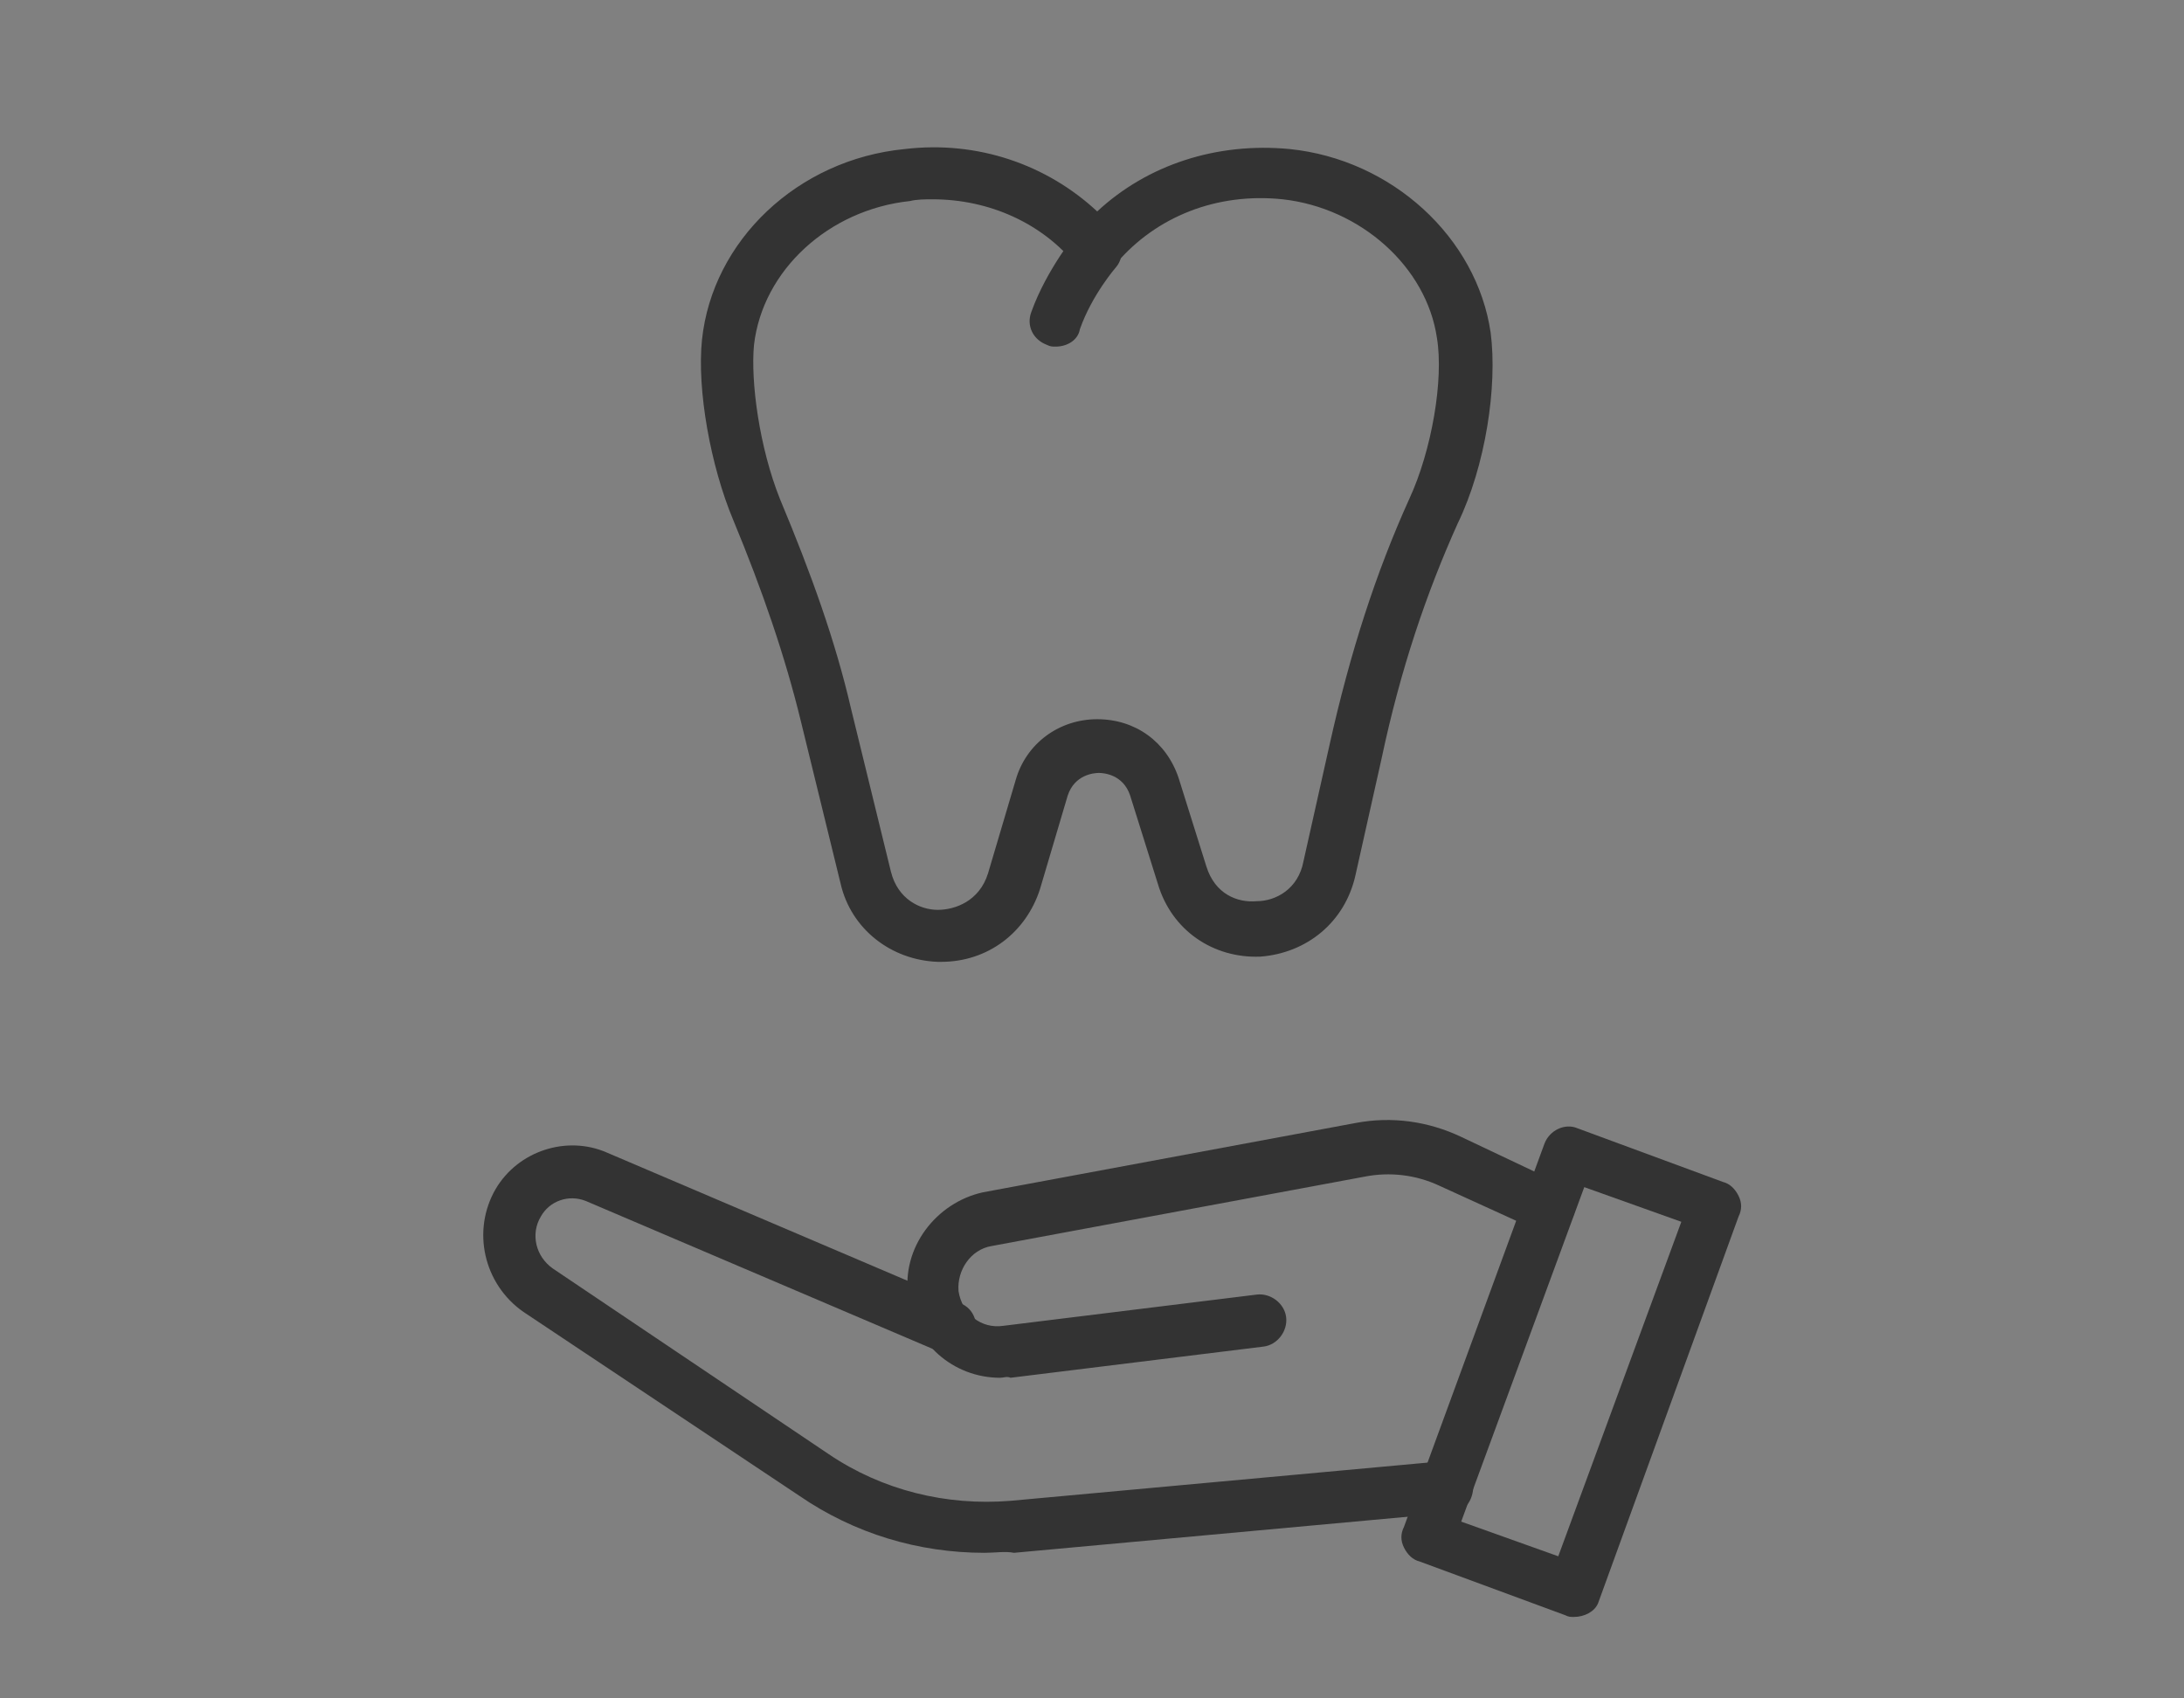 <?xml version="1.0" encoding="utf-8"?>
<!-- Generator: Adobe Illustrator 24.3.0, SVG Export Plug-In . SVG Version: 6.00 Build 0)  -->
<svg version="1.1" id="Layer_1" xmlns="http://www.w3.org/2000/svg" xmlns:xlink="http://www.w3.org/1999/xlink" x="0px" y="0px"
	 viewBox="0 0 126 98" style="enable-background:new 0 0 126 98;" xml:space="preserve">
<rect x="0" y="0" width="126" height="98" fill="#808080" stroke="none"/>
<style type="text/css">
	.st0{fill:#067C9B;}
	.st1{fill:#FFFFFF;}
	.st2{fill:#333333;}
</style>
<g>
	<path class="st0" d="M391.2,44.3c-1.3-0.1-1.3-0.1-1.3,1c0,4.7,0,9.4,0,14.1c0,1.6,0,3.2,0.1,4.8c0.4,3.4,0.3,6.9,0.4,10.4
		c0,0.3,0.2,0.7,0.2,1c0,0.2,0.1,0.4,0.1,0.5c0,3.7,0,7.3,0,11c0,0.2-0.2,0.4-0.2,0.6c0,0.1-0.1,0.2-0.1,0.4c0,1.1,0,2.2,0,3.2
		c0,0.2,0,0.5,0.1,0.6c0.3,0.5,0.2,1.1,0.2,1.6c0,3.4,0,6.8,0,10.1c0,0.4-0.1,0.6-0.5,0.7c-0.7,0.2-1.3,0.4-2.1,0.6
		c0-0.3,0-0.6,0-0.8c0-3.3,0.1-6.5,0.1-9.8c0-0.2,0-0.4,0-0.5c0-0.3-0.1-0.4-0.4-0.4c-0.9,0-1.9,0-2.8,0c-0.2,0-0.3-0.1-0.5-0.1
		c0-0.1,0-0.1,0-0.2c1.2-0.1,2.3-0.1,3.5-0.2v-0.1c-0.2,0-0.3-0.1-0.5-0.1c-0.8,0-1.7,0-2.5,0c-0.6,0-0.8,0.2-0.8,0.8
		c0,0.5,0,0.9,0,1.4c0,3.6,0,7.2,0,10.8c0,0.4-0.1,0.6-0.5,0.7c-0.3,0.1-0.7,0.2-1.1,0.3c0-0.3,0-0.5,0-0.7c0-5.8,0-11.6-0.1-17.4
		c0-5.2,0-10.4,0-15.6c0-1.4,0-2.8,0-4.3c0-5.4,0-10.8,0-16.2c0-2.6,0.2-5.1,0.3-7.7c0-0.4-0.1-0.6-0.6-0.7
		c-0.6-0.1-1.1-0.6-1.7-0.8c-0.3-0.1-0.6-0.2-0.9-0.2c-0.3,0-0.5,0.3-0.5,0.6c-0.2,0.8-0.5,1.5-1.1,2c0,0-0.1,0.1-0.2,0.2
		c-0.3-0.7-0.6-1.3-0.9-2c-0.1-0.1-0.1-0.3-0.2-0.4c-0.1-0.1-0.3-0.2-0.4-0.1c-0.1,0-0.1,0.2-0.1,0.4c0,0.7-0.3,1.2-0.8,1.8
		c-0.3,0.3-0.5,0.3-0.7-0.1c-0.3-0.5-0.5-1-0.7-1.5c-0.1-0.2-0.3-0.5-0.5-0.7c-0.1,1.1-0.5,1.9-1.4,2.6c-0.3-0.6-0.6-1.1-0.9-1.7
		c-0.1-0.1-0.1-0.3-0.1-0.4c-0.1-0.2-0.3-0.3-0.5-0.5c-0.1,0.2-0.3,0.4-0.3,0.6c-0.1,0.6-0.4,1.1-0.8,1.6c-0.2,0.3-0.4,0.2-0.6,0
		c-0.2-0.4-0.4-0.8-0.7-1.1c-0.2-0.3-0.4-0.7-0.6-1.1c-0.2,0.6-0.3,1.1-0.5,1.6c-0.2,0.4-0.6,0.8-0.9,1.3c-0.3-0.7-0.6-1.3-0.9-1.9
		c0-0.1,0-0.3-0.1-0.3c-0.2-0.2-0.4-0.3-0.6-0.5c-0.1,0.2-0.3,0.4-0.3,0.7c0,0.7-0.4,1.2-0.8,1.6c-0.1,0.1-0.4,0.1-0.5,0
		c-0.3-0.4-0.5-0.9-0.7-1.4c-0.2-0.3-0.3-0.7-0.5-1.1c-0.1,0-0.2,0-0.2,0c-0.1,0.3-0.2,0.6-0.3,0.9c-0.1,0.8-0.6,1.3-1.2,1.9
		c-0.4-0.8-0.7-1.4-1-2.1c-0.1-0.1-0.1-0.3-0.2-0.4c-0.2-0.3-0.4-0.3-0.6,0c-0.2,0.3-0.4,0.5-0.6,0.7c-0.2-0.1-0.2,0-0.2,0.2
		c0,2.3-0.1,4.6-0.1,7c0,1.9,0.1,3.9,0.1,5.8c0,4.9,0.1,9.8,0.1,14.7c0,0.1,0,0.3,0,0.5c0.2-0.3,0.3-0.4,0.5-0.7
		c0.1,0.3,0.1,0.4,0.1,0.5c0,0.4,0,0.7,0,1.1c0,5.1,0.1,10.2,0.1,15.2c0,3.1-0.1,6.3-0.1,9.4c0,2.5,0.1,5.1,0.1,7.6
		c0,0.3,0,0.6,0,0.9c-0.7-0.1-1.4-0.1-2.2-0.2c0-1.4,0-2.7,0-4.1c-0.1-2.8-0.2-5.6-0.2-8.4c0-0.3-0.2-0.5-0.5-0.5s-0.7,0-1,0
		c0-0.3,0-0.3,0.7-0.4c0.3-0.1,0.6-0.1,0.9-0.1v-0.1c-0.2,0-0.4-0.1-0.6-0.1c-0.3,0-0.6,0-1-0.1c-0.1,0-0.2-0.2-0.2-0.3
		c0.1-0.1,0.2-0.2,0.3-0.2c0.3,0,0.7,0,1,0c0.4,0,0.6-0.2,0.6-0.6c0-0.5-0.2-1-0.2-1.5c0.4-0.2,0.7,0,0.7,0.6c0,0.3,0,0.5,0,0.8
		c0,0.2,0.1,0.3,0.1,0.5h0.1c0-0.6,0-1.1,0-1.7c0-0.1-0.2-0.2-0.4-0.2c-1.3-0.1-2.7-0.2-4-0.2c-1.5,0-1.3-0.2-1.3,1.3
		c-0.1,4.7-0.1,9.4-0.1,14.2c0,0.3,0,0.5,0,0.8c-0.5,0-0.9-0.1-1.4-0.1c0-2.5,0-5,0-7.6c0-2.9-0.1-5.8-0.1-8.6
		c0-0.6,0.1-1.3-0.1-1.8c-0.4-1,0-1.9-0.1-2.9c0-0.1,0.2-0.3,0.2-0.5c0.1-0.1,0.1-0.3,0.1-0.4c0-1.3-0.1-2.6-0.1-3.9
		c0-1.9,0-3.9-0.1-5.8c0-1,0.1-2-0.1-2.9c-0.3-1.6,0.1-3.2,0-4.8c-0.3-4.4-0.3-8.7-0.2-13.1c0-3,0.1-6,0.1-9c0-0.2,0-0.4,0-0.6
		c-0.5,0-1,0.1-1.6,0.1c0,0.2,0,0.4,0,0.6c0,4.7,0.1,9.5,0.1,14.2c0,2.5,0.1,5,0.2,7.4c0,0.6,0.1,1.2,0.1,1.8c0,1.2-0.1,2.3-0.1,3.5
		c0,0.9,0.1,1.8,0.1,2.6c0,2.9,0,5.9,0,8.8c0,1.6,0,3.2,0,4.7c0,5.6,0,11.2,0,16.8c0,0.3,0,0.6,0,0.9c-2.9-0.4-5.9-0.9-8.8-1.3
		c0-0.3,0.1-0.4,0-0.6c0-2.8,0-5.6,0-8.4c0-3.4-0.1-6.7-0.1-10.1c0-1.6,0.1-3.3,0.1-4.9c0-5.8-0.1-11.6-0.1-17.4
		c0-0.5-0.3-0.9-0.4-1.3c0-0.1-0.3-0.1-0.5-0.2c-0.4-0.1-0.8-0.1-1.2-0.1c-0.1,0-0.2-0.1-0.3-0.2c-0.3-0.8-0.6-1.5-0.9-2.3
		c-0.3-0.8-0.5-1.6-0.8-2.4c-0.1-0.2-0.2-0.4-0.3-0.6c-0.7-1.2-0.6-2.6-1-3.9c-0.3-0.9-0.5-1.8-0.7-2.7c-0.1-0.2-0.2-0.4-0.4-0.6
		c-0.7-0.7-0.7-1.6-0.9-2.5c-0.1-0.4-0.2-0.9-0.4-1.3c-0.2-0.6-0.4-1.2-0.5-1.8c-0.1-0.7-0.2-1.4-0.3-2c0-0.2-0.1-0.3-0.2-0.4
		c-0.7-0.6-0.7-1.4-0.7-2.2c-0.1-1-0.1-2-0.1-3c0-0.7,0.6-1.6,1.4-1.9c0.1,0,0.3-0.1,0.5-0.2c-0.2-0.2-0.3-0.5-0.5-0.7
		c-0.4-0.4-0.6-1-0.6-1.6c0-0.9-0.1-1.7,0.3-2.6c0.5-1,2.3-1.2,2.8-0.4c0.2,0.3,0.2,0.6,0.1,0.9c-0.1,0.3-0.2,0.6-0.3,1
		c0.1,0.1,0.2,0.2,0.3,0.2c0-0.1,0-0.3,0.1-0.4c0.2-0.4,0.4-0.9,0.6-1.3c0.3-0.7,0.7-0.9,1.3-0.4c0.3,0.2,0.6,0.5,0.9,0.8
		c-0.2,0.2-0.4,0.4-0.6,0.5c-0.4,0.3-0.4,0.7-0.4,1.1c0.1,0.7,0.1,1.4,0,2.1c0,0.3-0.2,0.5-0.4,0.8c1.1,0.6,2.3,0.8,3.5,0.4
		c0.6-0.2,0.7-0.8,0.3-1.3c-0.1-0.1-0.2-0.2-0.3-0.3c-0.4-0.7-0.4-0.8,0.4-1.1c0.4-0.2,0.5-0.6,0.2-1.2c-0.2-0.3-0.2-0.8-0.3-1.1
		c0-0.1,0-0.4,0.1-0.4c0.5-0.3,0.3-0.8,0.5-1.3c0.2-0.4,0.4-0.8,0.7-1.1c1-1,2.2-1.1,3.5-1.2c0.4,0,0.7-0.1,1.1-0.1
		c0.5,0,1,0.1,1.5,0.2c1.9,0.1,3.8,0.1,5.7,0.2c1-0.5,1.9,0,2.8,0.1c1.1,0.1,2.2,0.2,3.3,0.3c0.3,0,0.6,0.1,0.9,0.2
		c-0.1,0.6-0.6,0.8-1.5,0.8c0,0.1,0,0.3-0.1,0.5c-0.2-0.1-0.3-0.2-0.4-0.3h-0.1c0,0.2,0,0.4,0.1,0.5c0.6,0.4,0.6-0.3,1-0.6
		c0.2,0.7,0.2,1.4,0.2,2.2c-0.5-0.4-1-0.7-1.6-1.1c0.2,0.5,0.4,0.9,0.5,1.2c0.1,0.2,0.1,0.4,0.1,0.6c0,0.1-0.2,0.2-0.3,0.2
		c-0.1-0.1-0.1-0.2-0.2-0.2c-0.1-0.2-0.1-0.3-0.2-0.5c0,0.1,0,0.2,0,0.3c-0.1,0.2-0.2,0.5-0.3,0.5c-0.5,0.1-0.7,0.5-0.6,0.9
		c0,0.1,0,0.2-0.2,0.3c-0.2-0.4-0.4-0.8-0.6-1.2c-0.2,0.3-0.3,0.6-0.5,1.1c-0.3-0.5-0.6-0.9-0.9-1.3c0,0.2-0.1,0.3-0.1,0.4
		c0,0.3-0.1,0.6-0.5,0.6c-0.1,0-0.3,0.1-0.3,0.1c-0.3,0.7-0.5,0.2-0.8,0c-0.3,0.3-0.6,0.4-0.6-0.3c-0.5,0.5-1,0.7-1.6,0.7
		c-0.2,0-0.3,0.2-0.5,0.3c0,0.1,0,0.1,0.1,0.2c0.2,0,0.3,0,0.5,0c0.9-0.3,1.7-0.1,2.5,0.1c0.1,0,0.3,0.2,0.3,0.3c0,1,0,1.9,0,2.9
		c-0.7,0-1.3,0.1-1.9,0.1c-0.2,0-0.3,0.2-0.5,0.3c0.1,0.1,0.3,0.3,0.4,0.4c0.4,0.1,0.9,0.1,1.4,0.1c0.7,0,0.7,0,0.6,0.7
		c0,0.5-0.1,1-0.1,1.6c0,0.4-0.3,0.4-0.6,0.5c-0.4,0-0.5-0.2-0.5-0.5c-0.1-0.3-0.1-0.6-0.2-0.9c-0.1,0.5-0.2,1-0.3,1.5
		c-0.1,0.3-0.2,0.5-0.3,0.8c0,0.1-0.2,0.2-0.3,0.2c-0.1,0-0.2-0.2-0.2-0.3c0-0.2,0.1-0.3,0.1-0.5c0.1-0.3,0.2-0.6,0.3-0.9
		c-0.1,0-0.1,0-0.2-0.1c-0.1,0.1-0.1,0.2-0.2,0.3c-0.1,0.3-0.3,0.6-0.4,0.9c-0.2,0.4-0.3,1-0.9,0.9s-1.3-0.1-1.6-1
		c-0.1-0.4-0.3-0.8-0.6-1.3c-0.2,0.4-0.3,0.6-0.5,1c-0.2-0.5-0.3-0.8-0.5-1.2c-0.2,0.4-0.4,0.8-0.6,1.2c-0.1-0.1-0.2-0.1-0.1-0.2
		c0.2-0.9-0.6-1-1.2-1.2c-0.2-0.1-0.4-0.1-0.5-0.1c0.1,0.3,0.2,0.6,0.3,0.9c-0.4-0.1-0.8-0.2-1-0.1c-0.3,0.2-0.4,0.6-0.6,0.9
		c0.9-0.4,1.8-0.1,2.7,0c0.1,0,0.2,0.2,0.4,0.3c-0.1,0.1-0.2,0.2-0.3,0.3c-0.2,0.1-0.5,0.2-0.7-0.1c-0.2-0.2-0.6-0.1-0.9-0.1
		c-0.2,0-0.4,0.1-0.7,0.1c0,0.1,0,0.3,0,0.4c-0.1,0-0.1,0-0.1,0c-0.1-0.4-0.4-0.7-0.9-0.7c-0.1,0-0.2-0.2-0.2-0.3s0.1-0.2,0.2-0.2
		c0.4,0,0.4-0.3,0.4-0.6c0-0.3-0.3-0.3-0.5-0.4c-0.2-0.1-0.4-0.3-0.5-0.4c-0.3,0.6-0.6,1.3-0.9,2.1c-0.5-0.3-1-0.5-1.6-0.8
		c0.1,0.8,0.7,1.3,1.5,1.4c1,0.1,1.9,0.2,2.9,0.3c1.9,0.1,3.8,0.1,5.7,0.2c0.8,0,1.5,0.1,2.2-0.1c0.8-0.2,1.7-0.2,2.5,0.1
		c0.4,0.2,0.7,0,0.7-0.5c0-1.6-0.1-3.2-0.1-4.8c0-0.3-0.1-0.5-0.4-0.6c-0.3-0.1-0.4-0.2-0.2-0.5c0.1-0.2,0.1-0.4,0.2-0.6
		c0.1,0,0.1,0,0.2,0c0.5,0.3,0.8,0.1,0.9-0.4c0.1-0.3,0-0.6,0.1-0.9c0-0.1,0-0.3,0.1-0.6c0.9,0.1,1.7,0.2,2.5,0.4
		c0.2,0,0.3,0.2,0.5,0.3c0.3,0.2,0.2,0.4,0,0.6c-0.1,0.1-0.2,0.1-0.3,0.1c-0.8,0.3-0.8,0.4-0.7,1.2c0.3,0.1,0.5,0,0.5-0.4
		c0-0.3,0.8-1.1,1.1-1.1c0.2,0,0.4,0.3,0.4,0.5c0.1,0.3,0.1,0.6,0.5,0.7c0.1,0,0.1,0.3,0.2,0.4c0.9,0,1.8,0,2.7,0
		c0.1,0,0.2,0.1,0.4,0.2c-0.1,0.1-0.1,0.3-0.2,0.3c-0.1,0.1-0.2,0.1-0.4,0.1c-0.6,0-1.2,0.4-1.8,0.1c-0.4-0.2-0.8,0-1.2,0.1
		c-0.3,0.1-0.6,0.1-0.9,0.1c-0.1,0.4-0.4,0.5-0.9,0.3c-0.3-0.1-0.7-0.1-1.1-0.1c-0.1,0-0.3,0-0.4,0c-0.2-0.1-0.3-0.2-0.5-0.3
		c0.2-0.1,0.3-0.3,0.5-0.3c0.5,0,0.9,0,1.5,0c-0.7-0.1-1.4-0.2-2-0.3c0-0.1,0-0.1,0-0.2c0.3-0.1,0.7-0.2,1.1-0.2
		c-0.1-0.3-0.2-0.7-0.2-1l-0.1-0.1c0.1,0.7-0.4,0.9-0.9,1c-0.1,0-0.2,0.3-0.2,0.4c-0.1,1.2-0.1,2.4-0.1,3.7c0,0.7,0,1.3,0,2.1
		c1.5,0.1,2.9,0.2,4.3,0.3c0-0.5-0.1-0.7-0.5-0.7s-0.6-0.2-0.6-0.6c0-0.4-0.1-0.8-0.2-1.2c0-0.4-0.3-0.5-0.6-0.4
		c-0.2,0.6,0.1,1.3-0.2,1.9c-0.1,0-0.1,0-0.2,0c-0.2-0.6-0.3-1.2-0.5-1.8c-0.1,0.7-0.3,1.4-0.4,2c-0.1,0-0.2,0-0.3,0
		c-0.1-0.5-0.2-0.9-0.3-1.4c-0.1-0.6-0.1-1.2-0.2-1.7c-0.1-0.3,0-0.5,0.4-0.5c0.7,0,1.4,0,2,0c0.1,0,0.4-0.1,0.4-0.1
		c0.1-0.5,0.5-0.4,0.8-0.5c0.8,0,1.6-0.1,2.3,0.1c0.4,0.1,0.9,0.4,1.3,0.4s0.8,0,1.3-0.1c0-0.1,0.1-0.2,0.1-0.3
		c-0.2-0.1-0.5-0.3-0.8-0.5c0.6-0.5,1.3-0.2,1.8-0.3c0.6-0.1,1.2-0.1,1.7-0.1c-1.2-0.2-2.4-0.1-3.6-0.3c0-0.1,0-0.1,0-0.2
		c0.2,0,0.3,0,0.5-0.1c0.6,0,0.7-0.2,0.5-0.8c-0.1-0.1-0.1-0.2-0.3-0.5c0,0.3,0,0.4-0.1,0.5c-0.1,0.1-0.2,0.3-0.4,0.3
		c-0.1,0-0.3-0.1-0.3-0.2c-0.1-0.6-0.2-1.2-0.3-1.9c1.1,0,2.1-0.2,3,0.4c0.1,0.1,0.2,0.2,0.2,0.4c0,0.1-0.2,0.2-0.3,0.3
		c-0.5,0.2-1,0.3-1,0.9c0,0.1,0.1,0.3,0.3,0.4c0.1,0,0.4-0.1,0.3-0.2c-0.1-0.8,0.7-0.9,1.1-1.3c0.1,0.2,0.2,0.3,0.3,0.5
		c0.1,0.2,0.1,0.6,0.3,0.7c0.4,0.2,0.9,0.5,1.4,0.5c0.8,0.1,1.7,0,2.5,0c0.6,0,0.4-0.5,0.6-0.8c-0.2-0.1-0.4-0.2-0.5-0.3
		c-0.2-0.1-0.5-0.3-0.5-0.4c0.1-0.3,0.3-0.6,0.5-0.8c0.1,0.1,0.2,0.2,0.3,0.4c0.1,0.3,0.3,0.5,0.6,0.2c-0.6-0.6-0.6-0.6-0.5-1.6
		c-0.7-0.2-0.6-0.2-0.3-0.8c0.1-0.2,0-0.6,0-1c-0.2,0.2-0.3,0.3-0.4,0.4c-0.1,0.1-0.3,0.1-0.4,0.2c0-0.2-0.1-0.3-0.1-0.5
		c0-0.1,0-0.2,0.1-0.3c0.2-0.6,0.2-0.6-0.3-1c0,0.4,0,0.9,0,1.3c0,0.4,0.1,0.7,0,1.1c0,0.2-0.2,0.3-0.4,0.4
		c-0.1-0.1-0.2-0.3-0.3-0.4s-0.1-0.2-0.2-0.3c-0.4-0.3-0.8-0.5-1.2-0.8h-0.1c-0.1,0.4-0.3,0.8,0.1,1.2c0.2,0.2,0,0.4-0.2,0.5
		c-0.2,0.1-0.5,0.2-0.6-0.2c-0.1-0.4-0.2-0.8-0.2-1.2c0-0.6,0-1.2,0-1.8c0-0.7,0.6-1.3,1.2-1.3c0.5,0,0.7,0.1,0.6,0.6
		c0,0.3-0.1,0.6-0.2,0.9c-0.3,0.6,0,1.2,0.6,1.4c0.1,0,0.2,0.2,0.4,0.3c-0.1-0.2-0.1-0.4-0.2-0.6c-0.3-0.6-0.1-1.3,0.4-1.6
		c0.6-0.3,1.1-0.9,1.9-0.9c0.5-0.1,0.7,0.1,1,0.4c-0.7,0.4-0.7,0.5-0.5,1.2c0.1,0.3,0,0.6,0.1,0.9c0,0.2,0.1,0.3,0.2,0.6
		c0.1-0.2,0.2-0.4,0.4-0.6c0.2,0.2,0.3,0.4,0.4,0.6c0.3-0.1,0.6-0.2,0.9-0.3c0.2,0.6,0.2,1.1-0.1,1.6c-0.1,0-0.1,0-0.2,0
		c-0.1-0.2-0.2-0.5-0.3-0.8c-0.3,0.3-0.7,0.5-1,0.7c0.5,0.1,1.1,0,1.4,0.6c-0.5,0.2-1.1,0.4-1.7,0.7c0.4,0.2,0.6,0.4,0.9,0.5
		c0,0,0.1-0.1,0.2-0.2c0.5-0.5,0.5-0.5,0.8,0.1c0.1,0.1,0.2,0.2,0.4,0.3c0.1,0.1,0.2,0.2,0.2,0.3c-0.1,0.1-0.3,0.2-0.4,0.2
		c-0.2,0-0.4-0.1-0.6-0.1c-0.3-0.2-0.5,0-0.6,0.3c-0.1,0.2-0.1,0.4-0.2,0.6c0.8,0.1,1.6,0.2,2.4,0.2c-0.5,0.7-1.2,0.7-1.9,0.6
		c-0.1,0-0.3-0.1-0.4,0c-0.5,0.2-1,0.2-1.5,0c-0.8-0.3-1.6-0.1-2.4,0.2c-0.4,0.1-0.8,0.1-1-0.2c-0.3,0.2-0.6,0.5-1,0.8
		c0.4,0.1,0.7,0.2,1,0.3c0.5,0.1,1.1,0,1.5-0.3c0.1-0.1,0.4-0.2,0.6-0.2c0.9-0.1,1.8-0.2,2.7,0.3c0.6,0.4,1.8,0.3,2.4-0.2
		c0.3-0.2,0.7-0.2,1.1-0.2c0.3,0,0.6-0.1,0.8-0.1v-0.1c-0.3-0.2-0.6-0.4-0.9-0.6c1.1-0.1,2.1-0.2,3.1-0.3c0-0.1,0-0.1,0-0.2
		c-0.6-0.3-1.1-0.6-1.7,0.1c0,0-0.1,0-0.1-0.1c0-0.2,0.1-0.4,0.1-0.6c0.3-0.9,0.2-1.1-0.7-1.3c-0.2-0.8,0.1-1.2,0.8-1.3
		c0.5-0.1,0.8-0.3,1-0.8c0.1-0.4,0.1-0.9,0.2-1.3H378c-0.1,0.1-0.3,0.3-0.4,0.4c-0.2-0.4-0.5-0.8-0.7-1.1c-0.5,0.2,0,0.9-0.7,1.1
		c-0.1-1.2-0.2-2.3-1.2-3.1c1.5,0.4,2.8,0,4.2,0c0.9,0,1.8-0.1,2.7-0.2c0.9-0.1,1.7-0.3,2.6-0.4c0.4,0,0.8,0,1.1,0.2
		c0.4,0.2,0.8,0.2,1.2,0c0.8-0.4,1.6-0.3,2.4-0.3c0.6,0,1.2,0,1.8,0.1c0.6,0.1,1.1,0.3,1.7,0.4c0.5,0.1,1,0,1.5,0c0.6,0,1.2,0,1.8,0
		c0.4,0,0.8,0.1,1.3,0.1s0.8,0.1,0.9,0.7c0.2,2,0.9,3.9,0.8,5.9c0,0.1,0,0.3,0,0.4c-0.3,0.7,0.1,1.1,0.5,1.5
		c0.1,0.1,0.3,0.2,0.4,0.2c0.4,0,0.7,0,1.1,0c0.9,0,1.1-0.3,0.9-1.2c-0.2-0.7-0.2-1.3,0.1-1.9c0.3-0.7,0.2-0.9-0.7-1.2
		c-0.6-0.2-0.7-0.2-0.3-0.7c0.3-0.5,0.9-0.7,1.4-0.8c0.4-0.1,0.8,0.3,1,0.8c0.1,0.4,0.2,0.8,0.3,1.1s0.2,0.5,0.7,0.4
		c-0.2-0.5-0.4-1-0.6-1.6c-0.1-0.3-0.1-0.8,0.1-0.8c0.3-0.1,0.8-0.1,1.1-0.1c0.1,0,0.3,0.1,0.4,0.2c0.8,1,1.5,2.1,1.4,3.5
		c0,0.3-0.2,0.7-0.4,1c-0.5,0.7-0.4,0.8,0.3,1.2c0.2,0.1,0.4,0.2,0.6,0.2c0.8,0.4,1.1,1.4,0.6,2.1c-0.3,0.4-0.3,0.7-0.1,1
		c0.1,0.1,0.1,0.3,0.1,0.5c0.2,1.6-0.3,3.1-0.7,4.6c-0.3,1.3-0.7,2.6-1,3.9c-0.2,0.7-0.2,1.4-0.4,2.2c-0.1,0.3-0.3,0.7-0.5,1
		c-0.3,0.3-0.3,0.6-0.1,0.9s0.5,0.7-0.1,1c-0.1,0.1-0.1,0.3-0.1,0.5c0,0.8-0.1,1.7-0.5,2.5c-0.2,0.3-0.2,0.7-0.3,1.1
		c0,0.1-0.1,0.3-0.1,0.4c-0.8,1.1-1.1,2.4-1.6,3.6c-0.1,0.2-0.1,0.3-0.2,0.5c-0.5,1.1-1,2.2-1.5,3.3c-0.3,0.7-0.7,1-1.4,0.9
		c-0.4,0-0.7,0.1-0.6,0.6c0.1,0.9,0.1,1.8,0.1,2.7s0,1.8,0,2.7c0,1,0,2.1,0,3.1c0,0.6,0.1,1.2,0.2,1.8c0,0.4,0,0.8,0.4,1.1
		c0.1,0.1,0.1,0.2,0.1,0.4c0,2.5,0,5,0,7.5c0,0.2-0.1,0.4-0.2,0.4c-0.4,0.1-0.4,0.4-0.4,0.7c0,1-0.1,2.1-0.1,3.1
		c0,1.3,0.1,2.6,0.2,3.9c0,0.1,0,0.2,0.1,0.3c0.5,0.3,0.4,0.8,0.4,1.2c0,2.3,0,4.5,0,6.8c0,0.4-0.1,0.6-0.5,0.7
		c-2.3,0.9-4.6,1.8-7,2.4c-0.2,0-0.3,0.1-0.5,0.1c-0.1-0.7-0.1-1.4-0.1-2.1c-0.1-3.3,0-6.5-0.3-9.8c-0.2-2.4,0.1-4.8-0.1-7.2
		c0-0.1,0.2-0.3,0.3-0.5c0.1,0,0.1,0,0.2,0.1c0-0.7-0.1-1.4-0.1-2.1c-0.1-2.1,0-4.2-0.2-6.3c-0.3-3.4,0-6.8-0.1-10.2
		c-0.1-3.4,0-6.9,0-10.3s0-6.9,0-10.3C391.2,44.8,391.2,44.6,391.2,44.3z M375.6,37.9c0-0.5-0.1-1-0.1-1.4c-0.4-0.1-0.8-0.4-1.2,0.1
		c0.6,0,1,0.2,1,0.8C375.4,37.6,375.5,37.7,375.6,37.9c0.1,0.4,0.3,0.7,0.4,1.1s0,0.5-0.4,0.5c-0.1,0-0.2,0-0.3,0
		c0.1,0.2,0.2,0.3,0.3,0.5c-0.9,0.2-1,0.2-1.1-0.6c-0.1-0.5-0.1-0.9-0.1-1.4c0-0.6-0.3-0.8-0.8-0.9c0,0.4,0,0.9,0,1.3
		c0,0.4-0.1,0.8,0.6,0.8c-0.3,0.6-0.4,0.6-1,0.5c0-0.2,0.1-0.4,0.1-0.5c-0.4,0.1-0.9,0.3-1,0.2c-0.2-0.2-0.3-0.7-0.4-1.1
		c-0.1-0.6-0.1-1.1-0.2-1.7c-0.3,0.4-0.2,0.8-0.2,1.2c0,0.2-0.1,0.3-0.1,0.5c-0.1-0.1-0.3-0.2-0.4-0.4c-0.1-0.2-0.2-0.5-0.3-0.8
		h-0.1c0,0.2,0,0.3-0.1,0.5c0,0.1-0.1,0.2-0.2,0.3c-0.1-0.1-0.2-0.2-0.2-0.3l-0.1-0.1c0-0.3,0-0.6,0-0.9c0-0.2-0.1-0.3-0.3-0.4
		c-0.4-0.2-0.7,0.1-1.1,0.1c-0.1,0.3,0,0.3,0.1,0.3c0.5,0,0.8,0.1,0.9,0.7c0,0.1,0.1,0.3,0.2,0.4c0.1,0.5,0.3,0.9,0.4,1.4
		c0.1,0.3,0,0.5-0.3,0.4c-0.6,0-1.1-0.1-1.7-0.2c-0.1,0-0.2-0.1-0.2-0.2c0.1-0.1,0.1-0.2,0.2-0.2s0.2,0,0.3-0.1
		c-0.1-0.2-0.1-0.4-0.2-0.5c-0.4-0.3-0.3-0.5,0.1-0.7c0-0.1,0-0.2-0.1-0.3c-0.1-0.1-0.2-0.2-0.3-0.3c-0.1,0.1-0.2,0.3-0.3,0.4
		c0,0.2,0,0.4,0,0.5c0,0.8,0,0.8-0.8,1.1l0,0c-0.5,0.2-0.6,0.1-0.8-0.4c-0.1-0.4-0.2-0.9-0.3-1.3c-0.1-0.3-0.2-0.7-0.3-1
		c-0.2,0.8,0,1.5-0.3,2.2c-0.1,0-0.1,0-0.2,0c-0.1-0.5-0.2-1-0.3-1.5h-0.1c-0.1,0.3-0.2,0.6-0.3,0.9c-0.1,0-0.1,0-0.2,0
		c0-0.3-0.1-0.5-0.1-0.8c0-0.5,0.1-1-0.6-1c-0.1,0-0.1-0.1-0.2-0.1c-0.3,0.1-0.5,0.2-0.7,0.3c0.2,0.1,0.3,0.1,0.5,0.1
		c0.3,0,0.6,0.2,0.6,0.5c0.1,0.7,0.2,1.3,0.6,1.8c0.1,0.1,0,0.4,0,0.4c-0.1,0.1-0.3,0.1-0.5,0.1c-0.2,0-0.4-0.2-0.5-0.1
		c-0.5,0.1-0.6-0.2-0.6-0.6c0,0,0-0.1,0-0.2c-0.1,0-0.2,0.1-0.3,0.1c-0.1-0.2-0.1-0.3-0.2-0.5c-0.2,0.4-0.2,0.7,0.1,0.9
		c0.1,0.1,0.1,0.2,0.2,0.3c-0.1,0-0.3,0-0.4,0c-0.3-0.1-0.6-0.4-1-0.1c-0.1,0.1-0.6-0.1-0.7-0.3c-0.2-0.2-0.2-0.6-0.3-0.9
		c-0.1-0.4-0.2-0.7-0.2-1.1c-0.1,0-0.1,0-0.2,0c-0.1,0.4-0.2,0.8-0.3,1.3c-0.1,0-0.1,0-0.2,0c-0.1-0.4-0.1-0.8-0.2-1.2
		c0,0-0.1,0-0.1-0.1c-0.2,0.3-0.3,0.6-0.5,1.1c-0.1-0.4-0.2-0.7-0.2-1s-0.1-0.5-0.4-0.7c-0.3-0.2-0.6-0.1-0.9,0.1v0.1
		c0.1,0,0.1,0,0.2,0.1c0.6,0.1,0.8,0.4,0.8,1c0,0.3,0.1,0.6,0.3,0.8c0.4,0.5,0.4,1,0.3,1.6c1.6,0.1,3.1,0.2,4.7,0.2
		c5.3,0,10.6,0.1,15.9,0.1c0.5,0,1.1,0,1.5-0.4h0.1c0,0.1,0.1,0.2,0.2,0.4c0.3-0.3,0.6-0.5,0.8,0.1c0,0.1,0.2,0.1,0.3,0.1
		c0.7,0,1.3,0,2,0v-0.1c0-1.7,0-3.5,0-5.2c0-0.3-0.2-0.5-0.3-0.8c-0.1,0-0.1,0-0.2-0.1c-0.1,0.8-0.6,0.9-1.2,1
		c-0.3,0-0.6,0.1-0.8,0.2c0,0.1,0,0.1,0,0.2c0.5,0.4,1.2,0.1,1.8,0.3c0,0.4,0,0.8,0,1.2c0,0.6-0.1,1.3-0.1,1.9
		c0,0.1-0.2,0.3-0.2,0.3c-0.2,0-0.3-0.1-0.5-0.2c-0.1-0.1-0.1-0.2-0.2-0.3c-0.1,0.2-0.2,0.4-0.4,0.6c-0.2-0.4-0.4-0.7-0.6-1.1
		c-0.1,0.4-0.2,0.7-0.4,1.1c-0.4-0.5-0.6-0.8-0.9-1.2c-0.3,0.5-0.6,0.5-0.9-0.1c-0.4,0.3-0.7,0.3-0.9-0.2c-0.1,0.5,0.1,0.8,0.4,1.1
		c0.1,0.1,0.1,0.3,0.2,0.4c-0.2,0-0.4,0.1-0.5,0c-0.6-0.3-1-0.8-0.9-1.5c0-0.2-0.1-0.5-0.1-0.7c-0.1,0-0.1,0-0.2,0
		c-0.1,0.5-0.1,1-0.2,1.5c0,0.2,0,0.5-0.1,0.7c0,0.1-0.2,0.2-0.2,0.2c-0.1-0.1-0.2-0.2-0.2-0.3c-0.1-0.1,0-0.4-0.1-0.5
		c-0.3-0.3-0.2-0.6,0-0.9c0.1-0.2,0.2-0.3,0.2-0.5c0-0.1,0-0.3-0.1-0.5c-0.1,0.1-0.3,0.2-0.3,0.4c-0.1,0.2-0.1,0.4-0.2,0.7
		C375.8,38,375.7,38,375.6,37.9z M341.2,52c0,0.1,0,0.2,0,0.3c0,2.7,0,5.4,0,8c0,0.2,0.1,0.5,0.1,0.7c0,0.3,0.2,0.5,0.6,0.5
		c1.6,0,3.2,0.1,4.8,0.1c0.1,0,0.2,0,0.2,0c0-0.1,0-0.1,0-0.2c0-2.3,0.1-4.6,0.1-7c0-0.8,0.1-1.7-0.3-2.5c0-0.1,0-0.3,0-0.3
		c0.4-0.4,0.4-0.8,0-1c0.1-0.2,0.2-0.4,0.2-0.6c0-1.4,0-2.9,0-4.3c0-0.2-0.1-0.4-0.1-0.6s0-0.4,0.1-0.5c0.2-0.3,0.2-0.6-0.2-0.7
		c-0.6-0.1-1.2,0.1-1.8,0.3c0.3,0.1,0.6,0.1,0.9,0.2c0.1,0,0.2,0.1,0.3,0.2c-0.1,0.1-0.2,0.2-0.3,0.2c-0.2,0.1-0.4,0.1-0.6,0.1V45
		c0.2,0,0.4,0.1,0.6,0.1c0.2,0.1,0.4,0.2,0.6,0.3c-0.1,0.2-0.2,0.3-0.4,0.5c0,0,0.2,0.1,0.2,0.2s0,0.4-0.1,0.4
		c-0.4,0.1-0.4,0.4-0.3,0.6c0,0.3,0.1,0.6,0.1,0.9c0.1,0.5,0.1,1.1,0.7,1.4c-1.6,0.5-3.2,0.2-4.9,0.3c0.2-1.1,0.3-2.2,0.5-3.2
		c-0.7,0.1-1.2,0.1-1.7,0.2c0,1.4,0,2.8,0,4.2c0.1-0.2,0.1-0.3,0.1-0.5c0-0.9,0.1-1.8,0.1-2.6c0-0.4,0.1-0.9,0.7-1.2
		c0.1,0.3,0.1,0.5,0.2,0.7c0,0.5,0,1.1,0,1.6c0,0.4-0.1,1.1,0.1,1.3c0.3,0.2,0.9,0.1,1.3,0.1c0.1,0,0.2,0,0.2,0
		c0.1,0,0.3,0.1,0.4,0.2c0,0.1,0,0.1,0,0.2c-0.3,0-0.6,0.1-1,0.1c-0.3,0-0.6,0.1-1,0.1c0,0.1,0,0.1,0,0.2c0.6,0.1,1.3,0.2,1.9,0.4
		c0,0.1,0,0.1,0,0.2C342.8,52.1,342,51.9,341.2,52z M396.7,46.9c0,0.8,0.2,1.6,0.6,2.4c0.2,0.3,0.2,0.5-0.2,0.5
		c-1.1,0-2.1,0.1-3.2,0.1c-0.6,0-0.7-0.2-0.6-0.8c0.2-0.8,0.3-1.6,0.5-2.4c-0.6,0.1-1,0.1-1.6,0.2c0,1.4,0,2.7,0,4
		c0.2-1,0.2-1.9,0.3-2.9c0-0.4,0.1-0.9,0.7-1.2c0.3,1.2-0.2,2.4-0.1,3.6c0.6,0,1.2,0.1,1.9,0.1c0,0.1,0,0.2,0,0.3
		c-0.6,0.1-1.2,0.2-1.8,0.3c0,0.1,0,0.1,0,0.2c0.6,0.1,1.2,0.2,1.9,0.3c-0.6,0.6-1.4,0.2-2.1,0.4c0,2.8,0,5.7,0,8.6
		c0.5,0,0.9-0.1,1.3-0.1c0.3,0,0.7-0.1,0.8,0.3c0,0.5-0.4,0.3-0.7,0.3c-0.2,0-0.4,0-0.5,0c-0.3,0-0.5,0-0.8,0c0,0.1,0,0.1,0,0.2
		c0.1,0,0.3,0.1,0.4,0.1c1.5,0.1,3.1,0.2,4.6,0.3c0.3,0,0.5-0.1,0.5-0.4c0-0.4,0.1-0.8,0.1-1.3c0-2.5,0-4.9,0-7.4c0-0.1,0-0.3,0-0.5
		c-0.2,0-0.4,0-0.6,0c-0.2-0.1-0.3-0.2-0.4-0.4c0-0.1,0.2-0.3,0.3-0.3c0.4,0,0.4-0.3,0.4-0.6c0-1.2,0-2.4,0-3.5c0-0.2,0-0.4-0.1-0.5
		c-0.4-0.4-0.3-0.7,0.2-1c-0.2-0.1-0.4-0.2-0.5-0.3c0.2-0.1,0.3-0.2,0.6-0.3c-0.3-0.1-0.5-0.1-0.6-0.2c-0.1,0-0.2-0.1-0.3-0.2
		c0.1-0.1,0.2-0.2,0.3-0.2h0.1c0.1-0.1,0.2-0.2,0.3-0.3c-0.1-0.1-0.2-0.3-0.3-0.3c-0.3,0-0.7-0.1-1,0c-0.3,0-0.6,0.1-0.8,0.1v0.1
		c0.3,0.1,0.7,0.2,1,0.3c0,0.1,0,0.1,0,0.2c-0.3,0.1-0.6,0.2-0.9,0.3c0.2,0.1,0.3,0.1,0.5,0.2c0.2,0.1,0.7-0.1,0.7,0.3
		c0,0.2-0.3,0.3-0.4,0.5c0.1,0.1,0.3,0.3,0.5,0.5C397.1,46.6,397,46.7,396.7,46.9z M341.2,103.9c1.5,0.2,2.9,0.5,4.2,0.7
		c0.4,0.1,0.4,0,0.4-0.3c0-3.5,0.1-6.9,0.1-10.4c0-0.5-0.2-0.5-0.6-0.5c-1.1,0-2.2,0-3.3,0c-0.2,0-0.3-0.1-0.5-0.1
		c0-0.1,0-0.1,0-0.2c1.4-0.1,2.8-0.1,4.2-0.2c0-0.1,0-0.1,0-0.2c-0.2,0-0.3-0.1-0.5-0.1c-1,0-2,0-3,0c-0.2,0-0.5-0.1-0.7-0.1
		c0-0.1,0-0.1,0-0.2c0.2-0.1,0.4-0.2,0.6-0.2c1.1-0.1,2.1-0.1,3.2-0.1c0.4,0,0.7-0.2,0.7-0.6s-0.1-0.7-0.2-1.1
		c0-0.2-0.1-0.3-0.2-0.5c0.8-0.1,0.8-0.1,0.9,0.6c0,0.4,0.1,0.9,0.1,1.3h0.1c0-0.2,0.1-0.4,0.1-0.7c0.3,0.2,0.5,0.4,0.8,0.6
		c0-0.6,0-1.2,0-1.7c0-0.1-0.2-0.2-0.3-0.2c-0.5-0.1-1.1-0.1-1.7-0.1c-0.7,0-1.4-0.1-2.1-0.1s-1.4,0-2.1,0
		C341.1,94.4,341,99.1,341.2,103.9z M352.3,46.8c-0.4,0-0.7,0-1.1,0c-0.6,0-0.8,0.3-0.8,0.9c0,1,0,2,0,3c0,0.1,0,0.2,0.1,0.3
		c0.1-0.7,0.2-1.4,0.2-2.1c0-0.5,0.1-1,0.2-1.5c0-0.2,0.3-0.3,0.4-0.5c0.1,0.2,0.2,0.4,0.2,0.5c0,1.1,0,2.3,0,3.4
		c0,0.5,0.2,0.6,0.7,0.7c0.2,0,0.5,0,0.7,0c0.2,0,0.3,0.1,0.5,0.1c0,0.1,0,0.1,0,0.2c-0.2,0.1-0.4,0.2-0.6,0.2c-0.4,0-0.8,0-1.1,0
		c-0.4,0-0.5,0.1-0.5,0.5s0,0.9,0,1.3c0,2.3,0.1,4.7,0.1,7c0,0.7,0.3,1,0.8,1c1.3,0,2.6-0.1,3.9-0.2c0.2,0,0.3-0.1,0.6-0.1
		c-0.2-0.1-0.2-0.1-0.3-0.1c-0.6,0-1.1-0.1-1.7-0.1c-0.2,0-0.3-0.2-0.5-0.3c0.1-0.1,0.3-0.3,0.4-0.3c0.7-0.1,1.3-0.1,2-0.2
		c0-0.2,0-0.4,0-0.5c0-2.1,0-4.2,0-6.3c0-0.4-0.1-0.8-0.1-1.2s-0.2-0.5-0.5-0.5c-0.5,0-1,0-1.5,0c-0.1,0-0.2-0.1-0.3-0.2
		c0.1-0.1,0.2-0.3,0.3-0.3c0.3-0.1,0.6-0.1,0.9-0.1c0.4,0,0.8,0,1.2,0c0-0.6,0-1,0-1.6c-0.5,0-0.9,0.1-1.4,0.1c-0.9,0-1.8,0-2.7,0
		c-0.5,0-0.7-0.2-0.6-0.7C352,48.4,352.1,47.6,352.3,46.8z M388.9,61.7c0-0.3,0.1-0.5,0.1-0.7c0-2.5,0-4.9,0-7.4
		c0-0.5-0.2-1-0.3-1.6c0-0.1,0-0.3,0-0.4c0.1-0.3,0.2-0.6,0.2-0.9c0-1.3,0.1-2.6,0.1-4c0-0.5,0-1-0.1-1.5c-0.2-0.4-0.2-0.7,0.2-1
		c-0.4-0.5-1.3-0.5-1.7-0.1c0.3,0.1,0.7,0.2,1,0.3c0,0.1,0,0.1,0,0.2c-0.3,0.1-0.6,0.2-1,0.3c0.3,0.1,0.4,0.1,0.6,0.2
		c0.2,0.1,0.5,0.2,0.5,0.3c0,0.2-0.2,0.3-0.3,0.5c0.1,0.1,0.2,0.2,0.2,0.3s0,0.4-0.1,0.4c-0.5,0.1-0.4,0.4-0.3,0.7
		c0.2,0.8,0.1,1.7,0.8,2.4c-0.5,0.1-0.8,0.2-1.1,0.2c-0.8,0-1.6,0-2.4,0c-0.2,0-0.5,0.1-0.7,0.1c0,0.1,0,0.2,0,0.3
		c0.6,0.1,1.3,0.2,1.9,0.2c0,0.1,0,0.2,0,0.2c-0.6,0.1-1.2,0.2-1.9,0.3c0,0.1,0,0.1,0,0.2c0.6,0.1,1.2,0.2,1.8,0.3
		c0,0.1,0,0.1,0,0.2c-0.7,0.4-1.4,0.1-2.1,0.2c0,0.1,0,0.2,0,0.3c0,2.7,0,5.4,0,8.1c0,0.2,0,0.4,0.1,0.6s0.3,0.4,0.4,0.4
		C386.1,61.6,387.5,61.6,388.9,61.7z M354,85.7c0-0.1,0-0.2,0-0.3c0.7-0.1,1.4-0.1,2.1-0.2c0-0.2,0-0.4,0-0.6c0-0.7-0.1-1.5-0.1-2.2
		c-0.1-1.7-0.1-3.4-0.1-5.1c0-0.4-0.2-0.5-0.5-0.5c-0.3,0-0.7,0-1,0c0-0.1,0-0.1,0-0.2c0.5-0.4,1.2-0.2,1.8-0.4
		c-0.2-0.1-0.2-0.1-0.3-0.1c-0.2,0-0.5,0-0.7,0c-0.2,0-0.5,0-0.7-0.1c-0.1,0-0.2-0.2-0.2-0.3c0.1-0.1,0.2-0.2,0.3-0.2
		c0.3,0,0.6,0,0.8,0c0.5,0,0.7-0.2,0.7-0.7s-0.2-0.9-0.3-1.4c0.5-0.1,0.7,0.1,0.8,0.6c0,0.2,0,0.5,0,0.7c0,0.2,0.1,0.3,0.1,0.5h0.1
		c0-0.5,0-1,0-1.5c0-0.3-0.1-0.4-0.4-0.4c-1.5-0.1-3-0.1-4.5-0.2c-0.7,0-0.7,0-0.7,0.7c0,3.3-0.1,6.5-0.1,9.8c0,0.3,0,0.6,0,0.9
		c0.4,0,0.7,0,1,0.1c-0.8,0.2-1.2,0.3-0.9,0.8c0.2-0.1,0.4-0.3,0.6-0.4c0,0,0.2,0.2,0.2,0.3c0.6-0.1,1.3-0.1,1.9-0.2
		c0,0.1,0,0.1,0,0.2c-0.2,0.5-0.7,0.6-1.2,0.8c0.7,0.3,3.1,0.3,3.4,0.1C355.5,85.9,354.8,85.8,354,85.7z M345.8,86
		c-0.6-0.4-1.3,0-1.8-0.4c0-0.1,0-0.1,0-0.2c0.6-0.1,1.1-0.1,1.8-0.2c0-0.3-0.1-0.6-0.1-0.8c0-0.2,0.1-0.3,0.1-0.5
		c0-2.2,0-4.4,0-6.6c0-0.4-0.2-0.5-0.6-0.5c-1.1,0-2.2,0-3.3,0c-0.2,0-0.3-0.1-0.5-0.1c0-0.1,0-0.1,0-0.2c1.4-0.1,2.8-0.1,4.1-0.2
		c0-0.1,0-0.1,0-0.2c-0.2,0-0.3,0-0.5,0c-1,0-2,0-3,0c-0.2,0-0.5-0.1-0.7-0.1c0-0.1,0-0.1,0-0.2c0.2-0.1,0.4-0.2,0.6-0.2
		c1-0.1,2.1-0.1,3.1-0.1c0.5,0,0.8-0.2,0.8-0.7c0-0.3-0.1-0.6-0.2-1c0-0.1-0.1-0.3-0.1-0.4c0.8-0.1,0.8-0.1,0.9,0.6
		c0,0.5,0.1,0.9,0.1,1.4h0.1c0-0.2,0.1-0.4,0.1-0.8c0.3,0.2,0.5,0.4,0.8,0.7c0-0.6,0-1.2,0-1.8c0-0.1-0.2-0.2-0.3-0.2
		c-0.5-0.1-1.1-0.1-1.6-0.1c-0.7,0-1.4-0.1-2.1-0.1c-0.7,0-1.5,0-2.3,0c-0.1,3.8-0.2,7.6-0.3,11.4c0.3,0,0.4,0.1,0.6,0.1
		c-0.6,0.4-0.6,0.4-0.5,0.7c0.4-0.4,0.4-0.4,0.7-0.1c0.5-0.1,0.8-0.3,1.2-0.3c0.2,0,0.4,0.3,0.6,0.4c-0.1,0.2-0.3,0.4-0.4,0.5
		s-0.3,0.1-0.4,0.1V86C343.9,86,344.8,86,345.8,86z M405.9,32.2c0-0.6-0.4-1.2,0.3-1.5c-0.6,0.2-1.1,0.5-1.6,0.7
		c-0.4,0.2-0.8,0.2-1.1-0.3c-0.1-0.1-0.4-0.2-0.5-0.1c-0.2,0.2-0.2,0.4,0,0.7c0.1,0.1,0.2,0.2,0.3,0.3c0.2,0.4,0.4,0.8,0.7,1.1
		c0.4,0.4,0.4,0.8,0.1,1.3c-0.2,0.4-0.6,0.3-0.9,0.2h-0.1c0,0.5-0.3,0.6-0.5,0.4c-0.3-0.3-0.7-0.2-1-0.1c-0.7,0.2-1.3,0.4-2,0.6
		c-0.9,0.2-1.8,0.1-2.6-0.2c-0.1,0-0.2-0.2-0.3-0.4c0.1-0.1,0.3-0.2,0.4-0.2c0.5,0,0.9,0,1.4,0c0.2,0,0.4-0.1,0.6-0.1
		c0-0.1,0-0.1,0-0.2c-0.3-0.2-0.6-0.4-0.8-0.6c0,0.1,0,0.1,0,0.2c-0.1,0.1-0.3,0.2-0.4,0.3c-0.1-0.1-0.2-0.3-0.2-0.4
		c-0.1-0.1-0.1-0.3-0.2-0.4h-0.1c0,0.1,0,0.3-0.1,0.4c-0.1,0.2-0.1,0.4-0.3,0.4c-0.1,0-0.4-0.1-0.4-0.2c-0.2-0.3-0.3-0.6-0.4-0.9
		c-0.1-0.9-0.1-0.9,0.8-0.9c0.5,0,1-0.1,1.5-0.2c-0.1-0.6-0.2-1.1-0.3-1.5c-0.1,0-0.2,0-0.3,0c-0.1,0.3-0.2,0.7-0.3,1
		c-0.2-0.3-0.4-0.6-0.6-0.9c-0.1,0.2-0.1,0.2-0.2,0.3c-0.1,0.2-0.2,0.3-0.3,0.5c-0.1-0.1-0.3-0.3-0.3-0.4c-0.1-0.5-0.1-0.9-0.1-1.4
		c0.6,0,1.1,0,1.6,0c0.2,0,0.3-0.1,0.5-0.1c-0.1-0.1-0.3-0.3-0.4-0.3c-0.5-0.1-1-0.1-1.4-0.2c-0.1,0-0.3-0.2-0.3-0.3
		c0.1-0.1,0.2-0.3,0.3-0.3c0.4-0.1,0.7,0,1.1,0c0.2,0,0.5-0.1,0.7-0.2c0-0.1,0-0.1,0-0.2c-0.2,0-0.3-0.1-0.5-0.1
		c-0.4,0-0.8,0-1.2-0.1c-0.1,0-0.2-0.2-0.3-0.3c0.1-0.1,0.3-0.2,0.4-0.3c0.1,0,0.3,0,0.3,0c-0.5-0.4-1-0.7-1.5-1.1
		c-0.1,0.3-0.2,0.7-0.3,1.1c-0.2,0.7-0.2,0.8-0.9,0.7c-0.5,0-1,0-1.5,0c0,0.1,0,0.1,0,0.2c0.5,0,1.1,0,1.6,0.1c0.2,0,0.6,0,0.6,0.4
		c0,0.2-0.3,0.4-0.5,0.5c-0.3,0.1-0.6,0.1-1,0.2v0.1c0.5,0,1-0.1,1.6-0.1c0,0.8-0.1,1.6-0.1,2.5c-0.4-0.1-0.7-0.2-1.1-0.4
		c-0.1,0.1-0.2,0.2-0.4,0.4c-0.2-0.2-0.3-0.4-0.4-0.5c-0.4,0.2-0.7,0.3-0.9,0.5c-0.1,0.1-0.2,0.2-0.3,0.4c0.1,0,0.3,0,0.4,0
		s0.3,0,0.4,0c0.3,0,0.6,0.2,0.9,0.2c0.3,0,0.7,0,1,0c0.1,1.1,0.2,2.2,0.3,3.3c-0.2,0-0.3,0-0.5,0c-0.8,0-1.6,0-2.4,0
		c-0.3,0-0.6,0.1-0.4,0.6c0.2-0.1,0.1-0.6,0.6-0.3c0.2,0.2,0.5,0.3,0.8,0.3c0.6,0,1.2-0.1,1.7-0.1c0.2,1,0.3,2,0.1,2.9
		c-0.1,0.5-0.4,0.6-1.1,0.5c-0.5,0-0.3-0.4-0.4-0.6c0-0.4-0.1-0.8-0.1-1.3c-0.1,0-0.1,0-0.2,0c0,0.2,0,0.3,0,0.5c0,0.3,0,0.7-0.1,1
		c0,0.1-0.3,0.2-0.4,0.4c0-0.2-0.1-0.3-0.1-0.5c0-0.1,0-0.3,0.1-0.6c-0.9,0-0.9,0.8-0.6,1.4c0.4-0.2,0.7-0.3,1,0.1
		c0.1,0.1,0.2,0,0.3,0c1.9,0.3,3.8,0.1,5.8,0c0.4,0,0.8-0.1,1.1-0.5c0.2-0.2,0.4-0.3,0.6-0.5c-0.3-0.2-0.5-0.5-0.9-0.8
		c0.1,0.2,0.1,0.3,0.1,0.4c0,0.2,0.1,0.3,0.1,0.5c0,0.1-0.2,0.2-0.3,0.1c-0.1-0.1-0.2-0.2-0.3-0.4c-0.1-0.2-0.1-0.4-0.1-0.5
		c0-0.2-0.1-0.3-0.2-0.5h-0.1c-0.1,0.3-0.3,0.5-0.4,0.9c-0.2-0.3-0.3-0.5-0.4-0.8c-0.1,0.3-0.2,0.5-0.3,0.8c-0.2,0.3-0.4,0.4-0.6,0
		c-0.4-0.9-0.8-1.7-0.7-2.7c0-0.3,0.1-0.3,0.4-0.3c0.5,0,1,0,1.5,0c0.9-0.1,1.8,0.1,2.5-0.7c0.2,0.7,0.2,0.7,1,0.7h0.1
		c1.6-0.1,3.1-0.1,4.7-0.2c0.3,0,0.6-0.1,0.9-0.1c-0.9-0.7-1.8-0.9-2.7-1c-0.5-0.1-0.7-0.2-0.6-0.7c0.1-0.4,0.1-0.7-0.2-0.9
		c-0.1-0.1-0.1-0.3-0.1-0.3c0.1-0.1,0.2-0.2,0.4-0.2C404.9,32.2,405.3,32.2,405.9,32.2z M390.5,35.8c0-0.1,0-0.1,0-0.2
		c-0.3-0.1-0.7-0.1-1-0.2c-1-0.1-2-0.2-3-0.3c-0.4,0-0.4-0.3-0.3-0.6c0-0.2,0.2-0.4,0.4-0.4c0.4-0.1,0.7,0.2,1.1,0.3
		c0.6,0.2,1.3,0.4,1.9,0.4c1,0,2.1-0.2,3.1-0.2c0.3,0,0.6,0,0.9,0c-0.2-0.4-0.3-0.7-0.5-1c-0.2,0.3-0.5,0.5-0.7,0.8
		c-0.1-0.3-0.2-0.5-0.4-0.7c-0.2,0.3-0.3,0.6-0.4,0.6c-0.6,0-1.3,0-1.9-0.1c-0.3,0-0.4-0.2-0.2-0.5s0.3-0.7,0.5-1
		c0-0.1,0-0.3-0.1-0.3c-0.6-0.2-0.4-0.5,0-0.7c-0.1-0.1-0.2-0.2-0.4-0.2c-0.5-0.2-0.7-0.5-1-1c-0.4-0.8-0.6-1.5-0.6-2.4
		c0-0.3-0.1-0.5-0.5-0.6c-0.3,0-0.5-0.1-0.8-0.1c-0.3,0-0.5,0-0.8,0c-0.1,0-0.3-0.2-0.4-0.3c0.1-0.1,0.2-0.3,0.3-0.3
		c0.5,0,0.9,0,1.4,0.1c0.2,0,0.5,0.1,0.7,0.1v-0.1c0.2,0.1,0.4,0.2,0.6,0.4c-0.2-0.5-0.2-0.5-1.3-1c0,0.1,0,0.2-0.1,0.3
		c-0.4,0.3-1.5,0-1.8-0.4c-0.1-0.2-0.4-0.2-0.6-0.3c-0.1,0.2-0.3,0.4-0.3,0.6c-0.1,1-0.1,1-1.1,1.1c-0.4,0-0.8,0.2-1.2,0.2
		c0,0.1,0,0.1,0,0.2c0.2,0,0.4,0,0.6,0c0.4,0,0.8,0,1.2,0.1c0.2,0,0.5,0,0.4,0.4c-0.1,0.2-0.3,0.4-0.5,0.4c-0.5,0.1-1.1,0-1.6,0.1
		c-0.2,0-0.3,0.1-0.5,0.1c0,0.1,0,0.1,0,0.2c0.7,0,1.3,0,2,0c0.1,0,0.4,0.2,0.4,0.3c0,0.6,0,1.1-0.1,1.7c0,0.2-0.2,0.4-0.4,0.4
		c-0.1,0-0.3-0.2-0.4-0.3c-0.3,0-0.5-0.1-0.7-0.1c-0.4,0.7-0.2,0.9,0.6,0.9c0.1,0,0.3,0,0.4,0c0.4,0,0.5,0.1,0.5,0.5
		c-0.1,0.5-0.1,1-0.1,1.5c0.6,0.1,1.1,0.1,1.7,0.2c0,0.3,0,0.6,0,0.8c-0.1,1.6-0.2,3.3-0.2,4.9c0,0.1,0.2,0.3,0.3,0.3
		c1.1,0,2.2,0,3.3,0c0.3,0,0.5-0.2,0.4-0.5c-0.1-0.6,0-0.6,0.5-0.5c0.2,0,0.4,0,0.5,0c0-0.1,0-0.1,0.1-0.2c-0.9-0.3-1.5-0.9-1.6-1.8
		c-0.6,0.2-0.6,0.2-0.5,0.7c0.1,0.5-0.1,0.9-0.5,0.9c0-0.5-0.1-1-0.1-1.6c-0.6,0.5,0,1.4-0.7,1.8c-0.2-0.3-0.2-0.7-0.4-0.9
		c-0.5-0.5-0.5-1.2-0.6-1.8c0-0.4,0.1-0.6,0.5-0.5c1.1,0,2.3,0,3.4,0C390.2,35.8,390.3,35.8,390.5,35.8z M392.1,102.9
		c0.7-0.1,1.3-0.1,1.9-0.2c0.9-0.2,1.7-0.6,2.6-0.9c0.3-0.1,0.3-0.3,0.3-0.6c0-2.7,0-5.4,0-8.1c0-0.1,0-0.2-0.1-0.4
		c-0.6,0-1.1,0-1.7,0s-1.2-0.1-1.8-0.1c-0.1,0-0.2-0.1-0.4-0.2c0.1-0.1,0.2-0.2,0.4-0.2c0.2-0.1,0.4-0.1,0.5-0.1c0.8,0,1.7,0,2.5,0
		c0.3,0,0.5-0.1,0.4-0.4c0-0.3,0-0.6,0-0.8c0-0.1-0.1-0.2-0.2-0.4c-0.1,0.3-0.2,0.5-0.4,0.8c-0.1-0.3-0.2-0.5-0.3-0.7
		c-0.1-0.1-0.2-0.2-0.2-0.3c0.1-0.1,0.3-0.2,0.4-0.3c0.3,0,0.6,0,0.8,0c0.3,0,0.5,0.1,0.5,0.4c0,0.4,0,0.9,0,1.5
		c0.5-0.6,0.5-0.6,0.9-0.1c0-0.6,0.1-1.2,0-1.8c0-0.1-0.2-0.2-0.4-0.2c-1.2-0.2-2.7-0.2-4.3-0.3c-0.1,0-0.3,0-0.5,0
		c0,0.5-0.1,0.9-0.1,1.3c0,3.6-0.1,7.2-0.1,10.8c0,0.3-0.2,0.6-0.3,0.9c-0.4-0.2-0.3-0.5-0.3-0.8c0-3.3,0-6.5,0-9.8
		c0-0.2,0-0.4,0-0.6h-0.1C392.1,95.2,392.1,99,392.1,102.9z M397,76.1c-0.2,0-0.2,0-0.3,0c-0.9,0-1.9,0-2.8,0
		c-0.3,0-0.5-0.2-0.8-0.3c0.3-0.1,0.5-0.2,0.8-0.2c0.9,0,1.7,0,2.6,0c0.1,0,0.3,0,0.4-0.1c0.2-0.2,0-1.2-0.2-1.5
		c-0.1,0.2-0.2,0.4-0.3,0.7c-0.2-0.3-0.3-0.5-0.4-0.7c-0.1-0.1-0.2-0.2-0.2-0.4c0.1-0.1,0.3-0.2,0.4-0.2c0.3,0,0.6,0,0.8,0
		c0.4,0,0.5,0.2,0.5,0.5c0,0.4,0,0.8,0,1.3c0.5-0.5,0.5-0.5,0.9,0.1c0-0.7,0-1.4,0-2.1c-1.8-0.1-3.6-0.1-5.5-0.2
		c-0.1,3.9-0.1,7.7-0.2,11.4c0.2,0,0.4,0.1,0.6,0.1c-0.2,0.2-0.3,0.3-0.5,0.4c0,0,0,0,0.1,0.1c0.1,0,0.3-0.1,0.4-0.1
		c0.1,0.2,0.1,0.3,0.2,0.3c0.4-0.1,0.7-0.2,1.1-0.2c0.2,0,0.3,0.2,0.5,0.2c-0.1,0.2-0.2,0.4-0.3,0.6c-0.1,0.1-0.2,0.1-0.3,0.1
		c0,0.1,0,0.1,0,0.2c1.4,0.1,2.8,0.1,4.1,0.2c0-0.5,0-0.8,0-1.3c-0.3,0.1-0.6,0.2-0.9,0.4c0.3,0.1,0.5,0.2,0.7,0.3
		c-1.1,0.5-2.1,0.2-3.2,0.1c0.1-0.1,0.3-0.2,0.5-0.3c0.4-0.1,0.7-0.2,1.1-0.4c0.3-0.1,0.3-0.4,0-0.5c0.1-0.2,0.1-0.4,0.1-0.6
		c0-2.4,0-4.9,0-7.3C397,76.4,397,76.2,397,76.1z M388.2,84.4c0-2.4,0-4.8,0-7.2c0-0.3-0.1-0.4-0.4-0.4c-0.9,0-1.9,0-2.8,0
		c-0.2,0-0.3-0.1-0.5-0.1c0-0.1,0-0.1,0-0.2c1.2-0.1,2.3-0.1,3.5-0.2v-0.1c-0.2,0-0.4-0.1-0.6-0.1c-0.8,0-1.6,0-2.5,0
		c-0.7,0-0.8,0.2-0.9,0.8c0,0.1,0,0.3,0,0.4c0,2.2,0,4.4,0,6.7c0,0.1,0,0.3,0,0.4c0.2,0,0.3,0.1,0.5,0.1c-0.6,0.3-0.6,0.3-0.5,0.8
		c0.6-0.5,1.6-0.5,2.2-0.1c0,0.4-0.1,0.8-0.6,0.9c0.8,0,1.5,0,2.3,0c0,0,0,0,0-0.1c-0.5-0.1-1-0.2-1.5-0.3c0-0.1,0-0.2,0-0.2
		c0.5-0.1,1-0.1,1.6-0.2c0-0.2,0-0.5,0-0.7c-0.2,0-0.4,0-0.6-0.1c0,0,0,0,0-0.1C387.8,84.4,388,84.4,388.2,84.4z M341.9,31.3
		c0,0.4,0,0.7,0,0.9c0,0.3,0,0.6,0.1,0.8c0,0.2,0.2,0.3,0.4,0.4c0.1,0,0.3-0.1,0.5-0.1c-0.1-0.2-0.1-0.4-0.2-0.5l-0.1-0.1
		c-0.4-0.6-0.7-1.2-0.3-1.9c0.1-0.2,0-0.4,0.1-0.6c0-0.3,0-0.5,0.1-0.8c0.1-0.3,0.2-0.5,0.3-0.9c0.1,0.2,0.3,0.3,0.3,0.4
		c0,0.2,0,0.4,0,0.6c0,0.2-0.1,0.3-0.2,0.5c0.2,0,0.4,0.1,0.6,0.1l0.1,0.1c-0.8,0.2-0.5,0.6-0.4,1c0.1,0.3,0.3,0.7,0.2,0.9
		c-0.3,0.5,0.1,0.9,0,1.3c0.3,0.1,0.5,0.1,0.7,0.2c0.8,0.2,1.3-0.1,1-0.7c-0.2,0.2-0.4,0.3-0.6,0.5c-0.2-0.3-0.4-0.5-0.5-0.8
		c-0.4-0.7-0.1-1.1,0.6-1.1c0.4,0,0.8,0,1.2,0c0.4,0,0.8,0.1,1.3,0.2c-0.3,0.3-0.4,0.4-0.6,0.6c-0.3,0.3-0.5,0.6-0.8,1
		c0,0.1,0.1,0.4,0.2,0.4c1.4,0.3,1.8,0,2.3-1.3c0-0.1,0.1-0.1,0.1-0.2c0.1-0.3,0.1-0.7-0.4-0.8c-0.2,0-0.4-0.2-0.5-0.4
		c-0.4-0.5-0.8-0.9-1.1-1.4c-0.2-0.3-0.5-0.3-0.7-0.1c-0.2,0.2-0.2,0.5-0.3,0.7c-0.1,0.2-0.1,0.4-0.1,0.5h-0.1
		c-0.2-0.3-0.4-0.7-0.6-1c-0.2,0.1-0.3,0.2-0.5,0.3c-0.2-0.4-0.5-0.8-0.6-1.2c0-0.4,0.4-0.4,0.7-0.4c0.5,0,1,0,1.5,0
		c0.1,0,0.3-0.1,0.4-0.1c0-0.1,0-0.1,0-0.2c-0.6,0-1.1-0.1-1.7-0.1c-0.9,0-1.1-0.1-1.1-1.1c0-0.1,0-0.1,0-0.2c0-0.3,0.1-0.5,0.5-0.5
		c0.5,0,0.9,0,1.4,0c0.4,0,0.6,0.2,0.6,0.6c0,0.3,0.2,0.5,0.3,0.9c0.4-0.5,0.4-0.9,0.2-1.1c-0.4-0.3-0.3-0.6-0.1-1
		c0-0.1,0.1-0.2,0.1-0.4c-0.9,0-1.8-0.1-2.7-0.1c-0.6,0-1.2,0.6-1.3,1.2c0,0.2-0.2,0.5-0.3,0.7c0.1,0.2,0.3,0.4,0.2,0.6
		c0,0.4-0.4,0.4-0.7,0.4c-0.2,0-0.5,0-0.7,0v0.1c0.3,0,0.7,0.1,1,0.1c0.3,0,0.5,0.1,0.4,0.5c-0.1,0.5-0.2,1.1-0.3,1.6
		c0,0.1-0.2,0.2-0.3,0.2c-0.1,0-0.2-0.1-0.3-0.2s-0.1-0.2-0.1-0.4c-0.2,0.5-0.5,0.4-0.8,0.3c-0.2,0.6-0.1,0.8,0.5,0.8
		C341.2,31.3,341.5,31.3,341.9,31.3z M343,69.3L343,69.3c1.6,0.1,3.3,0.3,4.9,0.2c-0.1-1.1-0.3-2-0.4-3c0-0.3-0.2-0.4-0.5-0.4
		c-1.5,0-3.1,0-4.6,0c-1.1,0-1.1,0-1.2,1.1c0,0,0,0,0,0.1c0.8,0,1.6,0.1,2.4,0.1c0,0.1,0,0.2,0,0.2c-0.2,0-0.4,0.1-0.6,0.1
		c-0.5,0.1-1,0.1-1.5,0.2c-0.3,0.1-0.5,0.2-0.4,0.6c0.4-0.5,0.4-0.5,0.8,0c0.3-0.1,0.6-0.3,0.9-0.3c0.4-0.1,0.7,0,0.8,0.4
		C343.8,69,343.4,69.2,343,69.3C343.1,69.3,343,69.3,343,69.3z M336.3,35.2c-0.2,0.5-0.4,0.9-0.7,1.4c0-0.1,0,0,0,0.1
		c0.1,0.3-0.3,0.7-0.6,0.7s-0.3-0.2-0.3-0.5c0-0.1-0.1-0.2-0.2-0.2c-0.2-0.2-0.5-0.5-0.7-0.7c-0.1-0.1-0.2-0.3-0.3-0.5
		c-0.2,0.6-0.2,1.1,0,1.6c0.2,0.4,0.1,0.7-0.2,1.1c-0.2-0.2-0.3-0.4-0.5-0.6c-0.1,0.2-0.1,0.3-0.2,0.3c-0.1,0.1-0.1,0.2-0.2,0.4
		c-0.5-0.7-0.1-1.6-0.9-2.1c-0.1,0.8,0.4,1.7-0.6,2.1l0.1,0.1c1,0,2,0.1,2.9,0.1c0.1-0.2,0.1-0.5,0.2-0.5c0.5,0.1,1.1,0,1.4,0.3
		c0.4,0.3,0.7,0.4,1.1,0.4c0-0.1,0-0.2,0-0.2c-0.3-0.8-0.5-1.6,0-2.4V36c-0.2-0.4,0-0.4,0.3-0.5c0.2-0.1,0.4-0.1,0.6-0.2
		c-0.1-0.2-0.2-0.2-0.4-0.2c-0.4-0.1-0.8-0.2-1-0.5c-0.4-0.4-0.9-0.6-1.5-0.6c-0.3,0-0.6,0-0.8-0.1c-0.1-0.1,0-0.5,0-0.7
		c0-0.4,0.2-0.6,0.6-0.8c0.2-0.1,0.5-0.2,0.6-0.4c0.1-0.6,0.1-1.1,0.1-1.7c0-0.3-0.2-0.4-0.5-0.2c-0.3,0.3-0.6,0.5-0.9,0.7
		c-0.2,0.1-0.4,0.1-0.7,0.2c0.3-0.6,0.1-0.9-0.3-1.1c0,0.2-0.1,0.3-0.1,0.4c-0.4,0.7-0.3,1.1,0.5,1.5c0.3,0.1,0.5,0.3,0.7,0.4
		c-0.2,0.3-0.4,0.6-0.4,0.8c0,0.4-0.2,0.5-0.6,0.5c-0.2,0-0.4,0.1-0.4,0.2c-0.1,0.4-0.4,0.4-0.7,0.5c-0.2,0.1-0.5,0.3-0.7,0.5
		c0,0,0,0.1,0.1,0.1c0.2,0,0.3,0,0.5,0c1.4,0,2.8,0.1,4.2,0.1C335.9,35.1,336.1,35.1,336.3,35.2z M404.9,46.7
		c-0.7,0.2-0.7,0.2-0.9,0.7c-0.1,0.2-0.2,0.5-0.4,0.6c-0.8,0.6-1.6,1.2-2.4,1.8c-0.6,0.4-1,0.9-1.2,1.5c-0.1,0.6-0.2,1.1-0.3,1.7
		c0,0.4-0.2,0.7-0.7,0.6c0.6,0.5,3.9,0.7,4.7,0.4c-0.1-0.1-0.3-0.1-0.4-0.2c-0.7-0.5-1.2-2.3-0.6-3c0.3-0.3,0.5-0.7,0.8-1
		c0.4-0.5,0.8-0.9,1.2-1.4C405.1,47.9,405.1,47.3,404.9,46.7z M392.9,68.4c0.2-0.1,0.4-0.1,0.5-0.2c0.1,0.2,0.2,0.3,0.2,0.4v-0.1
		c0.4,0,0.8-0.1,1.2-0.1c0.3,0,0.4,0.2,0.2,0.4c-0.2,0.2-0.4,0.4-0.6,0.6c1.4,0.1,2.8,0.1,4.2,0.2c-0.1-1-0.1-1.9-0.2-2.9
		c0-0.3-0.2-0.6-0.6-0.6c-1.3,0-2.6-0.1-3.9-0.1c-0.9,0-0.9,0.1-1.1,1.1c0.7,0.1,1.4,0.1,2.2,0.2c0,0.1,0,0.1,0,0.2
		C394.5,68.1,393.5,67.5,392.9,68.4z M399,50.1c0,0,0.1,0,0.1,0.1c0.3-0.4,0.6-0.8,0.9-1.2c0.1-0.2,0.2-0.4,0.2-0.5
		c-0.3-0.8,0.2-1.6,0.4-2.2c0.3-0.7,0.4-1.5,0.5-2.3c0-0.2,0.2-0.4,0.3-0.5c0.6-0.1,0.6-0.5,0.5-1c0-0.3-0.1-0.5-0.1-0.8
		c-0.1-0.6-0.3-0.7-0.9-0.6c-0.1,0-0.3,0-0.4,0c-0.5,0.1-0.9,0.3-1,0.7c-0.1,0.5-0.3,0.9-0.3,1.4c-0.1,1.5-0.2,3-0.2,4.4
		C399,48.4,399,49.3,399,50.1z M386.3,67.4c0,0.1,0,0.2,0,0.3c-0.2,0-0.4,0.1-0.7,0.1c-0.4,0.1-0.8,0.1-1.2,0.2
		c-0.3,0.1-0.3,0.2-0.2,0.6c0.6-0.5,1.5-0.6,2.3,0c-0.2,0.3-0.4,0.6-0.6,0.9c1.2,0,2.5,0,3.8,0c-1-0.2-2.1,0-3.1-0.5
		c1-0.5,2.1,0,3.2-0.2c-0.1-0.8-0.1-1.5-0.2-2.2c0-0.1-0.3-0.3-0.4-0.3c-1.3-0.1-2.5-0.1-3.8-0.1c-1.1,0-1.1,0-1.2,1.1v0.1
		C384.9,67.3,385.6,67.4,386.3,67.4z M338.8,49c0.1,0,0.1,0,0.2,0c0.1-1.1,0.1-2.2,0.2-3.3c0.1-1.1,0-2.2-0.7-3.3
		c1.4-0.1,2.6-0.1,3.6-0.2c-0.5,0-1.2-0.1-2-0.1c-0.8,0-1.5,0-1.8-1c-0.1-0.4-0.5-0.5-0.9-0.4c-0.4,0-0.6,0.2-0.8,0.6
		c-0.3,0.7-0.1,1.6,0.4,2.1c0.6,0.6,0.6,0.8,0.3,1.4C338.3,46.1,338.4,47.6,338.8,49z M354.4,67.7c0-0.1,0-0.2,0-0.2
		c0.2,0,0.3-0.1,0.5-0.1c0.4,0,0.7,0,1.1,0c0.8,0,1-0.2,1-0.6s-0.3-0.6-1-0.6c-1.2,0-2.4,0-3.5,0c-0.9,0-1,0.1-1.1,1
		c0.6,0.4,1.5-0.1,2.2,0.4c-0.3,0.1-0.4,0.2-0.6,0.2c-0.4,0.1-0.9,0.2-1.3,0.3c-0.3,0.1-0.4,0.3-0.3,0.6c0.2-0.2,0.4-0.3,0.6-0.4
		c0.1,0.1,0.2,0.3,0.2,0.3c0.6-0.1,1.3-0.1,2-0.2c-0.3,0.7-0.8,0.8-1.4,1c1.6,0.2,3,0.2,4.4,0.1c-0.5-0.1-1-0.1-1.5-0.1
		c-1.2-0.1-1.2-0.1-1.4-0.4c0.3,0,0.6-0.1,0.9-0.1c0.5,0,1.1,0,1.6,0c0.3,0,0.4-0.1,0.4-0.5c0-0.3-0.2-0.3-0.4-0.4
		C355.9,67.9,355.2,67.8,354.4,67.7z M389.6,91.7c0.1,0,0.1,0,0.2,0c-0.1-0.6-0.1-1.2-0.2-1.8c0-0.1-0.2-0.2-0.3-0.2
		c-1.5,0-3.1-0.1-4.6-0.1c-0.1,0-0.3,0.2-0.3,0.4c-0.1,0.5-0.1,1-0.1,1.5c0,0.4,0.1,0.6,0.6,0.6c1,0,1.9,0,2.9,0
		c0.4,0,0.5-0.1,0.6-0.5c0.1-0.5,0.1-0.9-0.2-1.3c-0.2-0.3,0-0.4,0.2-0.4c0.4,0,0.5,0.3,0.5,0.6c0,0.8,0,1.5,0,2.3h0.1
		c0.1-0.5,0.2-1,0.3-1.6C389.4,91.4,389.5,91.5,389.6,91.7z M389.6,75.1c0.1,0,0.1,0,0.2,0c-0.1-0.6-0.1-1.2-0.2-1.8
		c0-0.1-0.2-0.2-0.3-0.2c-1.6,0-3.1-0.1-4.7-0.1c-0.1,0-0.3,0.2-0.3,0.3c-0.1,0.6-0.1,1.2-0.1,1.8c0,0.3,0.1,0.4,0.4,0.4
		c1.1,0,2.1,0,3.2,0c0.3,0,0.4-0.1,0.4-0.4c0.1-0.5,0.1-1-0.2-1.5c0,0,0.1-0.3,0.2-0.3c0.3-0.1,0.6,0.2,0.6,0.6c0,0.8,0,1.5,0,2.3
		h0.1c0.1-0.5,0.2-1,0.3-1.6C389.4,74.8,389.5,75,389.6,75.1z M338,50.3c-0.2-0.3-0.5-0.8-0.8-1.2c-0.3-0.4-0.8-0.7-1.2-1.1
		c-0.5-0.5-1-1.1-1.5-1.5c-0.2-0.2-0.7-0.1-1-0.2c0.1,0.2,0.1,0.5,0.2,0.7c0.5,0.5,0.9,1.1,1.5,1.5c1.3,0.9,1.5,2.2,1.2,3.6
		c-0.1,0.4-0.4,0.7-0.9,0.8c-0.1,0-0.3,0.2-0.4,0.3c0.1,0.1,0.2,0.3,0.4,0.3c0.4,0,0.7,0,1.1,0c0.2,0,0.4-0.2,0.4-0.3
		c0.3-0.6,0.5-1.2,0.7-1.7C337.8,51.1,337.8,50.8,338,50.3z M399,54.7c0.1,1.6,0.1,3,0.2,4.5c0.1,1.7,0.1,1.6,1.8,1.6l0,0
		c0.4,0,0.5-0.2,0.4-0.7c-0.3,0-0.7,0.1-1,0c-0.2,0-0.2-0.3-0.4-0.5c0.2-0.1,0.3-0.2,0.5-0.2c0.5,0,0.9,0.1,1.4,0.2
		c-0.5-1-1.4-0.5-2.2-0.8c0-0.7,0-1.3,0-2c0-0.3,0.2-0.6,0.5-0.6c0.4,0,0.8,0,1.2,0s0.9,0,1.3,0c-0.3-0.1-0.5-0.2-0.8-0.2
		c-0.6,0-1.1,0-1.7,0c-0.2,0-0.4-0.2-0.4-0.4c-0.1-0.3,0.2-0.4,0.4-0.4c0.2,0,0.3,0,0.5,0c0.9,0,1.8,0.1,2.7,0.1
		c0.1,0,0.2-0.1,0.4-0.1c-0.1-0.1-0.2-0.2-0.3-0.3C402,54.8,400.5,54.7,399,54.7z M354.2,43.7c-0.1,0-0.2,0-0.3,0
		c-0.8,1.6-0.9,3.4-1.4,5.1c1,0,1.9,0,2.8,0C355,47,354.6,45.3,354.2,43.7z M342.4,48.7c0.8,0.2,1.6,0.2,2.4,0.1
		c0.4,0,0.3-0.3,0.2-0.6c-0.3-1.3-0.6-2.6-1-4c0-0.2-0.2-0.3-0.3-0.5C343.4,44.1,342.7,46.3,342.4,48.7z M406.9,39
		c-0.1,0-0.2,0-0.3,0c-0.1-0.5-0.1-1-0.2-1.6c-0.4,0.6,0.1,1.3-0.6,1.7c-0.5-0.9-0.9-1.8-1.4-2.6c-0.5,0.2-0.8,0.4-1.1,0.5
		c0.2,0.4,0.4,0.9,0.6,1.3c0.1,0.2,0.1,0.4,0.1,0.6c-0.4,0.1-0.8,0.1-1.2,0.2c-0.1,0-0.2-0.3-0.2-0.4c0.1-0.7-0.3-1.1-0.7-1.6
		c-0.1,0.5-0.2,1-0.2,1.4c0,0.7,0.4,1.1,1.1,1c1.3-0.1,2.6-0.2,4-0.2c0.2,0,0.3,0,0.5,0c0-0.7,0.1-1.4-0.4-2c0,0.3,0,0.6,0,0.9
		C407,38.4,406.9,38.7,406.9,39z M354.5,26.3c0.4,0,0.7,0,1.1,0c0.2,0,0.3,0.2,0.4,0.2c-0.1,0.1-0.2,0.3-0.3,0.4
		c-0.6,0.3-1.3,0.1-1.9-0.1c-0.1-0.1-0.3-0.4-0.2-0.5c0.2-0.3-0.1-0.5-0.2-0.7l-0.2-0.1c-0.1,0.2-0.2,0.4-0.3,0.6
		c-0.1,0.6-0.2,0.7-0.8,0.7c-0.3,0-0.5,0-0.8,0c0,0.1,0,0.1,0,0.2c0.3,0,0.5,0,0.8,0c0.2,0,0.3,0.2,0.5,0.3
		c-0.1,0.2-0.2,0.4-0.3,0.5c-0.3,0.1-0.6,0.1-0.9,0.2c-0.4,0.1-0.8,0.2-1.2,0.3c0,0.1,0,0.1,0,0.2c0.5,0,1,0,1.5,0
		c0.7,0,0.9,0.2,1,0.9c0,0.1,0,0.1,0.1,0.3c0.3-0.3,0.5-0.6,0.7-0.8c0.2-0.2,0.4-0.3,0.7-0.4c0.5,0,1.1,0,1.6,0s0.6,0,0.5-0.6
		c-1.1,0.4-2.5,0.1-2.8-0.6c0.9,0,1.8,0,2.6,0c0.1-0.8-0.1-1.3-0.5-1.4C355.2,25.7,354.7,25.9,354.5,26.3z M386.5,43.8
		c-0.1,0-0.2,0-0.2,0c-0.6,1.6-0.7,3.2-1.1,4.9c0.6,0,1.2,0,1.7,0c0.6,0,0.7-0.1,0.6-0.8c-0.2-0.8-0.3-1.6-0.5-2.4
		C386.8,45,386.7,44.4,386.5,43.8z M396.4,48.6c-0.4-1.6-0.6-3.3-1.2-4.8c-0.1,0.1-0.2,0.3-0.2,0.4c-0.3,1.4-0.6,2.7-0.9,4.1
		c0,0.1,0.1,0.4,0.2,0.4C394.9,48.9,395.6,48.8,396.4,48.6z M347.9,35.7c0-0.1,0-0.1,0-0.2c-0.7-0.4-1.4-0.6-2.2-0.6
		c-0.5,0-0.9,0-1.4-0.1c-0.1,0-0.2-0.2-0.4-0.3c1.1-0.4,2.2,0.1,3.2,0c-0.1-0.1-0.1-0.1-0.2-0.1c-1.6-0.1-3.2-0.2-4.8-0.2
		c-0.1,0-0.3,0.1-0.4,0.2c-0.1,0.5-0.5,0.5-0.9,0.5c-0.7,0-1.4,0-2.2,0c-0.4,0-0.4,0-0.2,0.5c0.3-0.6,0.6-0.5,1-0.2
		c0.1,0.1,0.3,0.1,0.5,0.1c1.6,0,3.2,0.1,4.7,0.1c0.7,0,1.4,0.1,2.1,0.1C347.2,35.6,347.6,35.7,347.9,35.7z M356.8,105.8h0.1
		c0-3.8,0-7.7,0-11.5h-0.1C356.8,98.1,356.8,102,356.8,105.8z M347.5,104.5h0.1c0-3.6,0-7.1,0-10.7h-0.1
		C347.5,97.4,347.5,100.9,347.5,104.5z M346.8,93.9L346.8,93.9c-0.2,3.5-0.3,7.1-0.1,10.6h0.1C346.8,101,346.8,97.4,346.8,93.9z
		 M393.9,26.5c-0.5,0-1,0-1.4-0.2c-0.6-0.4-1.2-0.4-1.8-0.4c-0.8,0-1.6,0-2.4,0.1v0.1c0.4,0.3,0.9,0.6,1.3,0.9
		c0.1-0.3,0-0.6,0.2-0.7c0.3-0.2,0.5,0,0.8,0.1c0.2,0.2,0.4,0.3,0.6,0.5c0.3-0.4,0.8-0.4,1.4,0.1c0.2-0.2,0.4-0.6,0.7-0.1
		C393.4,26.7,393.6,26.6,393.9,26.5z M397.6,84.4c0.1,0,0.1,0,0.2,0c0-2.7,0-5.5,0-8.2h-0.1C397.4,78.9,397.5,81.7,397.6,84.4z
		 M397.6,101c0.1,0,0.1,0,0.2,0c0-2.7,0-5.5,0-8.2h-0.1C397.4,95.5,397.5,98.3,397.6,101z M351.5,63.3c0,0.1,0,0.2,0,0.2
		c1.7,0.3,3.5,0.2,5.2,0C355,63.1,353.2,63.1,351.5,63.3z M398.3,63.6c-1.5-0.4-3.1-0.4-4.7-0.4c-0.2,0-0.3,0.1-0.5,0.2
		c0,0.1,0,0.1,0,0.2C394.9,63.8,396.6,63.7,398.3,63.6z M388.9,94.1c-0.1,0-0.1,0-0.2,0c0,3.3,0,6.6,0,9.9c0.1,0,0.1,0,0.2,0
		C388.9,100.7,388.9,97.4,388.9,94.1z M346.8,63.6L346.8,63.6c-0.2-0.1-0.3-0.2-0.5-0.2c-0.4,0-0.7-0.1-1.1-0.1
		c-1.2-0.1-2.3-0.1-3.5-0.1c-0.1,0-0.3,0.2-0.4,0.3c0,0.1,0.1,0.1,0.1,0.2C343.2,63.6,345,63.6,346.8,63.6z M347.7,85.5
		c0-2.8,0-5.5,0-8.3C347.4,78.5,347.4,85.2,347.7,85.5z M388.8,77.5c0,2.6,0,5.3,0,8C389.1,85.2,389.1,78.6,388.8,77.5z M346.8,77.2
		c-0.1,0-0.1,0-0.2,0c0,2.1,0,4.3,0,6.4c0,0.2,0,0.3,0,0.5c0,0.1,0.1,0.2,0.2,0.2c0.1-0.1,0.1-0.2,0.2-0.2V84c0-2.1-0.1-4.3-0.1-6.4
		C346.8,77.5,346.8,77.4,346.8,77.2z M389.1,63.5c-1.1-0.5-4.4-0.5-4.8,0C385.9,63.8,387.5,63.7,389.1,63.5z M347.4,87
		c0-0.1,0-0.1,0-0.2c-2-0.1-4.1-0.1-6.1-0.2c0,0.1,0,0.1,0,0.2C343.3,87.1,345.3,87,347.4,87z M356.9,77.7h-0.1c0,0.3,0,0.6,0,0.9
		c0,1.8-0.1,3.6-0.1,5.4c0,0.1,0.1,0.2,0.1,0.3h0.1C356.9,82.1,356.9,79.9,356.9,77.7z M384.2,70c0,0.1,0,0.1,0,0.2
		c1.8,0.5,3.5,0.2,5.3,0.2c0-0.1,0-0.1,0-0.2C387.7,70.1,386,70,384.2,70z M347.3,70.4c0-0.1,0-0.1,0-0.2c-2-0.1-4.1-0.1-6.1-0.2
		c0,0.1,0,0.1,0,0.2C343.2,70.5,345.3,70.3,347.3,70.4z M351.2,86.6c0.5,0.4,5,0.6,5.7,0.2C355,86.7,353.2,86.6,351.2,86.6z
		 M350.5,74.1L350.5,74.1c0,3.4,0,6.8,0,10.2c0,0,0,0,0.1,0C350.5,80.9,350.5,77.5,350.5,74.1z M351.3,70c0,0.1,0,0.2,0,0.2
		c1.8,0.3,3.7,0.1,5.5,0.2c0-0.1,0-0.1,0-0.2C355,70.1,353.2,70.1,351.3,70z M356.2,49.3c0.1,0,0.1,0.1,0.2,0.1
		c0.1-0.2,0.2-0.3,0.2-0.5c0-0.6,0-1.2-0.1-1.8c0-0.1-0.2-0.4-0.4-0.4c-0.3,0-0.5,0.1-0.4,0.5C355.9,47.9,356.1,48.6,356.2,49.3z
		 M398.3,70.4c0-0.1,0-0.1,0-0.2c-1.8-0.1-3.6-0.1-5.3-0.2c0,0.1,0,0.2,0,0.2C394.8,70.5,396.6,70.4,398.3,70.4z M393.3,62.4
		c0,0.1,0,0.1,0,0.2c1.7,0.1,3.4,0.2,5,0.2c0-0.1,0-0.1,0-0.2c-0.2-0.1-0.4-0.2-0.6-0.3C396.3,62.4,394.8,62.4,393.3,62.4z
		 M398.3,86.9c-0.6-0.3-4.5-0.3-4.9,0C395.1,86.9,396.7,86.9,398.3,86.9z M350.5,90.7L350.5,90.7c-0.1,3.7-0.1,7.4-0.1,11.1h0.1
		C350.5,98.1,350.5,94.4,350.5,90.7z M341.5,62.4c1.8,0.3,3.6,0.3,5.4,0C345.1,62.4,343.3,62.4,341.5,62.4z M347.4,65.1L347.4,65.1
		c-1.8-0.3-3.6-0.3-5.4,0C343.8,65.1,345.6,65.1,347.4,65.1z M389,27.8c0,0.1-0.1,0.1-0.1,0.2c0.3,0.5,0.7,1,1,1.4
		c0.1,0.1,0.4,0.3,0.4,0.3c0.2-0.1,0.3-0.3,0.4-0.5c0-0.1-0.1-0.3-0.3-0.4c-0.3-0.2-0.7-0.5-1-0.7C389.3,27.9,389.1,27.9,389,27.8z
		 M384.2,86.7c0.6,0.5,3.8,0.6,3.9,0C386.8,86.7,385.5,86.7,384.2,86.7z M356.5,62.6L356.5,62.6c-1.6-0.1-3.3-0.1-4.9-0.1v0.1
		C353.3,62.8,354.9,62.8,356.5,62.6z M356.6,42.4c0-0.1,0-0.1,0-0.2c-0.4,0-0.9-0.1-1.3-0.1c-0.4,0-0.9,0-0.9-0.6
		c0,0-0.1-0.1-0.2-0.1c-0.1,0-0.2,0.1-0.2,0.2c0,0.3,0,0.6,0,1C354.9,42.5,355.8,42.4,356.6,42.4z M384.5,62.5c1.5,0.3,3,0.3,4.5,0
		C387.5,62.5,386,62.5,384.5,62.5z M383.2,60C383.3,60,383.3,60,383.2,60c0.1-1.2,0.1-2.4,0.1-3.7c0-1.2,0-2.4,0-3.6h-0.1
		C383.2,55.2,383.2,57.6,383.2,60z M389.6,65.1c0-0.1,0-0.2,0-0.2c-1.2,0.1-2.5-0.1-3.7,0.2C387.1,65.1,388.4,65.1,389.6,65.1z
		 M356.6,65.1c-1.3-0.4-2.6-0.3-4,0C354,65.1,355.3,65.1,356.6,65.1z M335.5,54.5L335.5,54.5c0.7,0.1,1.3,0.1,2,0.1
		c0.1,0,0.1-0.1,0.2-0.2c-0.1-0.1-0.2-0.2-0.3-0.2c-0.5,0-1,0-1.5,0C335.7,54.2,335.6,54.4,335.5,54.5z M392.2,74.7
		C392.2,74.7,392.1,74.7,392.2,74.7c-0.1,3.2-0.1,6.4-0.1,9.6c0,0,0,0,0.1,0C392.2,81.1,392.2,77.9,392.2,74.7z M383.3,51.6
		c0.4-1.6,0.1-3.2,0.7-4.8c-0.1,0-0.3,0-0.4,0.1C383.4,48.5,383.4,50.1,383.3,51.6z M353,41.3c-0.1,0-0.1,0-0.2,0
		c-0.2,0.5-0.5,0.9-1.2,0.9c0.4,0.1,0.7,0.2,1,0.3c0.4,0.2,0.5,0,0.5-0.3C353.2,41.9,353.1,41.6,353,41.3z M337.6,60.1
		c0.2-0.3,0.4-0.6,0.6-0.8c0-0.1,0-0.3,0-0.3c-0.3-0.1-0.6-0.2-0.8-0.1c-0.3,0.1-0.3,0.4-0.1,0.6C337.4,59.7,337.5,59.9,337.6,60.1z
		 M394.2,65L394.2,65c1.3,0.1,2.6,0.1,3.9,0.1V65C396.8,65,395.5,65,394.2,65z M400.9,48.2h-0.1c0,0.2,0.1,0.5,0.2,0.6
		c0,0.1,0.3,0,0.5-0.1c0.5-0.3,1.1-0.6,1.6-0.9c0.1-0.1,0.3-0.2,0.4-0.3l-0.1-0.1c-0.3,0.2-0.5,0.4-0.8,0.5
		C402,48.3,401.5,48.7,400.9,48.2z M340.2,55.4L340.2,55.4c-0.1,1.7-0.1,3.4-0.1,5.1h0.1C340.2,58.7,340.2,57,340.2,55.4z
		 M340.3,99.8C340.4,99.8,340.4,99.8,340.3,99.8c0-2.6,0-5.2,0-7.7l0,0C340.3,94.6,340.3,97.2,340.3,99.8z M340.4,75.2L340.4,75.2
		c0,2.5,0,5,0,7.5l0,0C340.4,80.2,340.4,77.7,340.4,75.2z M355,44.1L355,44.1c0.4,0.2,0.7,0.3,1.1,0.4c0.6,0.1,0.7,0,0.5-0.5
		C356,44,355.5,44,355,44.1z M347.5,29.6l-0.1,0.1c0.2,0.3,0.4,0.7,0.5,1c0.3-0.2,0.7-0.4,1.1-0.6C348.4,29.9,347.8,30.3,347.5,29.6
		z M348.8,26.6c-0.5,0.5-1,0.8-1.7,0.5l-0.1,0.1c0.2,0.3,0.4,0.5,0.6,0.8c0-0.4,0.2-0.6,0.6-0.6C348.6,27.3,348.8,27.1,348.8,26.6z
		 M384.4,46.8c0.1,0.6,0.1,1.2,0.2,1.8c0,0,0,0,0.1,0c0.1-0.6,0.3-1.1,0.4-1.7c-0.1,0-0.1-0.1-0.2-0.1
		C384.7,46.8,384.5,46.8,384.4,46.8z M335.6,47.2c0.9,0,1.3-0.4,1.1-0.9C336.3,46.5,335.8,46.7,335.6,47.2z M336.6,47.7
		c0.5,0.5,1,1.1,1.5,1.7c-0.2-0.3-0.3-0.6-0.5-0.8c-0.2-0.3-0.3-0.6,0.2-0.8C337.3,47.7,337,47.7,336.6,47.7z M349,27.7
		c-0.3,0.3,0.1,0.8-0.4,0.8c-0.3,0-0.6-0.1-0.8-0.2c0.2,0.2,0.5,0.4,0.7,0.4c0.3,0,0.4,0.1,0.4,0.4c0,0.1,0.1,0.2,0.1,0.4
		C349,28.8,349,28.3,349,27.7z M393.5,42.4L393.5,42.4c1.7,0.1,3.3,0.1,4.9,0.1c0,0,0,0,0-0.1C396.8,42.4,395.1,42.4,393.5,42.4z
		 M361.6,38.7c-0.1-0.6-0.1-1.2-0.2-1.7C361,37.4,361.1,38.2,361.6,38.7z M405.2,44.3c-0.1-0.5-0.1-0.9-0.2-1.4
		C404.6,44.1,404.6,44.3,405.2,44.3z M385.6,41.6c0,0.2-0.1,0.6,0,0.6c0.4,0.1,0.8,0.2,1.2,0.2C386.4,42.2,386,41.9,385.6,41.6z
		 M337.4,55.8c-0.5-0.5-0.9-0.5-1.3,0C336.5,55.8,336.9,55.8,337.4,55.8z M335.7,41.5v-0.1c-0.5,0-1.1,0-1.6,0v0.1
		C334.6,41.5,335.1,41.5,335.7,41.5z M401.5,46.2c-0.5,0.3-0.6,0.6-0.4,1C401.5,47,401.5,46.7,401.5,46.2z M404.4,50.7
		c-0.1,0-0.1,0-0.2-0.1c-0.1,0.2-0.3,0.4-0.3,0.7c0,0.1,0.1,0.2,0.2,0.4c0.1-0.1,0.3-0.2,0.3-0.3C404.5,51.1,404.4,50.9,404.4,50.7z
		 M405.8,45.1c0-0.1,0-0.1,0-0.2c-0.6,0.1-1.2,0.1-1.8,0.2c0,0.1,0,0.1,0,0.2C404.6,45.2,405.2,45.1,405.8,45.1z M367,38.6
		c0.1,0,0.1,0,0.2,0c-0.1-0.5-0.1-1-0.2-1.5c-0.1,0-0.1,0-0.2,0C366.9,37.6,367,38.1,367,38.6z M356.5,45.4c0-0.1,0-0.2,0.1-0.3
		c-0.4-0.1-0.9-0.2-1.3-0.2c0,0.1,0,0.1,0,0.2C355.7,45.2,356.1,45.3,356.5,45.4z M342.6,44.3c0-0.1,0-0.1,0-0.2c-0.4,0-0.8,0-1.2,0
		c0,0.1,0,0.1,0,0.2C341.8,44.3,342.2,44.3,342.6,44.3z M390.1,30.7c0-0.1,0-0.1,0.1-0.2c-0.2-0.1-0.4-0.3-0.6-0.4
		c-0.1,0-0.2,0-0.3,0.1c0,0,0,0.2,0.1,0.2C389.6,30.5,389.9,30.6,390.1,30.7z M333,41.5v-0.1c-0.3,0-0.7,0-1,0v0.1
		C332.3,41.5,332.6,41.5,333,41.5z M348.4,39.2h0.1c-0.1-0.3-0.1-0.6-0.2-0.9c0,0-0.2,0-0.4,0C348.2,38.7,348.3,39,348.4,39.2z
		 M384.4,44.1L384.4,44.1c0.3,0.1,0.7,0.1,1,0.1v-0.1C385,44.1,384.7,44.1,384.4,44.1z M381.6,26.7c0-0.1,0-0.2,0.1-0.3
		c-0.3-0.1-0.5-0.1-0.8-0.2c0,0.1,0,0.2-0.1,0.3C381.1,26.6,381.3,26.7,381.6,26.7z M346.8,85.4h0.1c0-0.2,0-0.4,0-0.6
		c0-0.1-0.1-0.1-0.2-0.2c0,0.2-0.1,0.3-0.1,0.5C346.6,85.1,346.7,85.2,346.8,85.4z M372.8,37.2c-0.1,0-0.1,0-0.2,0
		c0.1,0.4,0.1,0.9,0.2,1.3c0.1,0,0.1,0,0.2,0C372.9,38.1,372.8,37.6,372.8,37.2z M393.2,44.1c0.4,0.3,0.7,0.3,1-0.1
		C393.8,44,393.5,44.1,393.2,44.1z M342.5,45c-0.4,0-0.8,0-1.2,0C341.8,45.3,342.1,45.3,342.5,45z"/>
	<path class="st0" d="M374.5,29.8c-0.1-0.4-0.1-0.7-0.2-1l-0.1-0.1c-0.2,0.3-0.3,0.5-0.5,0.8c-0.1,0-0.1-0.1-0.2-0.1
		c0-0.4,0.1-0.7,0.1-1.1c0-0.2-0.1-0.5-0.2-0.7c-0.1-0.3,0.1-1.1,0.4-1.4c0.4-0.3,0.7,0,1.1,0c0.1,0,0.1,0.1,0.1,0.2
		c0.1,0.8,0.5,1.6,0.1,2.5c0.3,0,0.5-0.1,0.8-0.1c0,0.6,0.1,1.1-0.2,1.6c-0.2-0.3-0.3-0.5-0.4-0.7h-0.1c0,0.2,0,0.4,0,0.7
		c0,0.3,0,0.6-0.4,0.7c-0.3,0.1-0.3,0.5,0,0.7c0.2,0.1,0.3,0.3,0.5,0.4c0.1,0.1,0.3,0.1,0.4,0c0.3-0.1,0.5-0.1,0.5,0.3
		c0,0.2,0.1,0.5,0.2,0.7c0.2,0.3,0,0.5-0.3,0.5c-0.5-0.1-1-0.2-1.5-0.4c-0.1,0-0.2-0.2-0.2-0.3c0.2-0.7-0.3-1-0.8-1.3
		c-0.2-0.1-0.3-0.6-0.3-0.9c0-0.1,0.2-0.3,0.3-0.4s0.2-0.1,0.2-0.2C373.8,29.9,374.1,29.8,374.5,29.8z"/>
	<path class="st0" d="M359.4,30.4c0.1-0.5,0.2-1.1,0.4-1.6c0,0-0.1,0-0.1-0.1c-0.2,0.2-0.5,0.4-0.7,0.7c-0.1,0-0.1,0-0.2-0.1
		c0.1-0.4,0.1-0.7,0.2-1.1c0-0.2,0-0.4,0-0.6c-0.1-0.3-0.3-0.7-0.3-1c0-0.2,0.2-0.5,0.4-0.6c0.4-0.2,0.9-0.2,1.1,0.3
		c0.2,0.4,0.4,1,0.4,1.5c0,1-0.1,2-0.1,3c0,0.5-0.1,1,0.6,1.3c0.1,0.1,0.2,0.3,0.3,0.5c0,0.1,0,0.3,0,0.4c0,0.2,0,0.6-0.1,0.6
		c-0.3,0-0.6,0.1-0.9,0c-0.4-0.2-0.1-0.4,0.2-0.6c-0.4-0.4-0.8-0.7-1.1-1.1c-0.3-0.3-0.2-1,0.1-1.2
		C359.5,30.5,359.4,30.4,359.4,30.4z"/>
	<path class="st0" d="M364.9,29.5c-0.1-0.3-0.2-0.5-0.3-0.7h-0.1c0.1,0.5-0.2,0.7-0.6,0.9c-0.3,0.2-0.4,0.6-0.7,0.9
		c-0.1-0.3-0.3-0.6-0.6-1c-0.1,0.3-0.1,0.5-0.2,0.7c-0.1,0.1-0.2,0.2-0.3,0.3c-0.1-0.1-0.1-0.2-0.2-0.3c-0.3-0.4-0.4-0.9-0.4-1.4
		c0-0.3,0.1-0.4,0.4-0.4c0.6,0.1,1.2,0.1,1.7,0.1s0.6-0.1,0.4-0.6c-0.8,0.2-1.6,0.2-2.4-0.2c-0.1,0-0.2-0.2-0.2-0.3
		c0.1-0.1,0.2-0.2,0.2-0.2c0.7,0,1.4,0,2.2,0.1c0.8,0.1,1.1,0.8,1.2,1.5C365.2,29.2,365.3,29.4,364.9,29.5z"/>
	<path class="st0" d="M369.2,33.6c-0.4-0.1-0.7-0.2-1-0.3c0.1-0.2,0.1-0.4,0.2-0.5c-0.2-0.6-1-0.8-1.2-1.6c0-0.2,0-0.5,0.1-0.5
		c0.3-0.1,0.6-0.2,0.9-0.2c0.1,0,0.2,0.3,0.2,0.4c0,0.5,0.1,0.8,0.6,1.1C369.3,32.4,369.2,32.9,369.2,33.6z"/>
	<path class="st0" d="M360.2,25.5c0.6,0,1.2,0,1.8,0c0.4,0,0.6,0.3,0.4,0.8c0.3,0,0.6,0,0.9,0c0.2,0,0.3,0.2,0.5,0.4
		c-0.2,0.1-0.3,0.2-0.5,0.2c-0.7,0-1.3,0.2-2-0.2c-0.4-0.3-0.9-0.7-1.3-1C360.1,25.7,360.1,25.6,360.2,25.5z"/>
	<path class="st0" d="M356.4,30.1c0.1-0.1,0.2-0.1,0.2-0.2c0.7-0.1,0.8-0.2,0.8-0.9c0-0.2,0.1-0.4,0.2-0.5c0.1,0.2,0.3,0.3,0.4,0.5
		c0.2,0.5,0,1-0.5,1.2C357.1,30.5,356.8,30.5,356.4,30.1z"/>
	<path class="st0" d="M364.4,30.1c1.4,0.2,0.8-1,1.2-1.5c0.4,0.2,0.5,0.5,0.5,0.9c0,0.6-0.5,0.8-0.9,1c-0.2,0.1-0.4,0-0.7,0
		C364.4,30.3,364.4,30.2,364.4,30.1z"/>
	<path class="st0" d="M360,32.4c-0.1,0.4-0.4,0.4-0.7,0.4c-0.3-0.1-0.7-0.2-0.7-0.3c-0.1-0.2,0-0.6,0.2-0.9c0.1-0.2,0.4-0.2,0.4,0.1
		c0.1,0.4,0.2,0.6,0.6,0.6C359.9,32.3,359.9,32.4,360,32.4z"/>
	<path class="st0" d="M367.4,32.9c-0.3-0.1-0.6-0.2-0.8-0.3c-0.1-0.1-0.2-0.4-0.2-0.5c0.1-0.2,0.3-0.4,0.4-0.5
		c0.1,0.1,0.2,0.2,0.2,0.3c0.1,0.2,0.3,0.4,0.4,0.6c0.1,0.1,0.2,0.2,0.3,0.4C367.6,32.7,367.5,32.8,367.4,32.9z"/>
	<path class="st0" d="M373,26.8c-0.1,0.7-0.2,1.2-0.3,1.8c0,0.1-0.2,0.2-0.2,0.2c-0.1,0-0.3-0.1-0.3-0.2
		C372,28.1,372.4,27.1,373,26.8z"/>
	<path class="st0" d="M368.5,30.9c0.5-0.3,0.9-0.5,1.4-0.3c0.1,0,0.2,0.3,0.1,0.4C369.8,31.3,368.9,31.3,368.5,30.9z"/>
	<path class="st1" d="M341.2,52c0.8-0.1,1.6,0.1,2.4-0.2c0-0.1,0-0.1,0-0.2c-0.6-0.1-1.3-0.2-1.9-0.4c0-0.1,0-0.1,0-0.2
		c0.3,0,0.6-0.1,1-0.1c0.3,0,0.6-0.1,1-0.1c0-0.1,0-0.1,0-0.2c-0.1-0.1-0.3-0.1-0.4-0.2c-0.1,0-0.2,0-0.2,0c-0.5,0-1,0.1-1.3-0.1
		c-0.2-0.2-0.1-0.8-0.1-1.3s0-1.1,0-1.6c0-0.2-0.1-0.4-0.2-0.7c-0.6,0.3-0.6,0.7-0.7,1.2c-0.1,0.9-0.1,1.8-0.1,2.6
		c0,0.2,0,0.3-0.1,0.5c0-1.4,0-2.8,0-4.2c0.5-0.1,1.1-0.1,1.7-0.2c-0.2,1.1-0.3,2.1-0.5,3.2c1.7-0.1,3.3,0.2,4.9-0.3
		c-0.6-0.3-0.6-0.9-0.7-1.4c-0.1-0.3-0.1-0.6-0.1-0.9s-0.1-0.6,0.3-0.6c0.1,0,0.1-0.3,0.1-0.4s-0.2-0.2-0.2-0.2
		c0.1-0.2,0.2-0.4,0.4-0.5c-0.2-0.1-0.4-0.2-0.6-0.3c-0.2-0.1-0.4-0.1-0.6-0.1V45c0.2,0,0.4-0.1,0.6-0.1c0.1,0,0.2-0.2,0.3-0.2
		c-0.1-0.1-0.2-0.1-0.3-0.2c-0.3-0.1-0.6-0.1-0.9-0.2c0.6-0.2,1.1-0.4,1.8-0.3c0.4,0.1,0.4,0.3,0.2,0.7c-0.1,0.1-0.1,0.3-0.1,0.5
		s0.1,0.4,0.1,0.6c0,1.4,0,2.9,0,4.3c0,0.2-0.1,0.4-0.2,0.6c0.4,0.3,0.4,0.6,0,1c-0.1,0.1-0.1,0.2,0,0.3c0.4,0.8,0.3,1.7,0.3,2.5
		c0,2.3,0,4.6-0.1,7c0,0,0,0.1,0,0.2c-0.1,0-0.1,0-0.2,0c-1.6,0-3.2-0.1-4.8-0.1c-0.3,0-0.5-0.1-0.6-0.5c0-0.2-0.1-0.5-0.1-0.7
		c0-2.7,0-5.4,0-8C341.1,52.3,341.2,52.1,341.2,52z"/>
	<path class="st1" d="M396.7,46.9c0.3-0.2,0.4-0.3,0.6-0.5c-0.2-0.2-0.3-0.3-0.5-0.5c0.1-0.1,0.5-0.3,0.4-0.5c0-0.4-0.4-0.2-0.7-0.3
		c-0.1,0-0.3-0.1-0.5-0.2c0.4-0.1,0.7-0.2,0.9-0.3c0-0.1,0-0.1,0-0.2c-0.3-0.1-0.7-0.2-1-0.3V44c0.3,0,0.6-0.1,0.8-0.1
		c0.3,0,0.7,0,1,0c0.1,0,0.2,0.2,0.3,0.3c-0.1,0.1-0.2,0.2-0.3,0.3h-0.1c-0.1,0.1-0.2,0.2-0.3,0.2c0.1,0.1,0.2,0.2,0.3,0.2
		c0.2,0.1,0.3,0.1,0.6,0.2c-0.3,0.2-0.4,0.2-0.6,0.3c0.2,0.1,0.3,0.2,0.5,0.3c-0.5,0.3-0.5,0.6-0.2,1c0.1,0.1,0.1,0.3,0.1,0.5
		c0,1.2,0,2.4,0,3.5c0,0.3,0,0.6-0.4,0.6c-0.1,0-0.3,0.3-0.3,0.3c0,0.1,0.2,0.3,0.4,0.4c0.2,0.1,0.4,0,0.6,0c0,0.2,0,0.3,0,0.5
		c0,2.5,0,4.9,0,7.4c0,0.4-0.1,0.8-0.1,1.3c0,0.3-0.2,0.4-0.5,0.4c-1.5-0.1-3.1-0.2-4.6-0.3c-0.1,0-0.3-0.1-0.4-0.1
		c0-0.1,0-0.1,0-0.2c0.3,0,0.5,0,0.8,0c0.2,0,0.4,0,0.5,0c0.3,0,0.7,0.1,0.7-0.3s-0.5-0.4-0.8-0.3c-0.4,0-0.8,0.1-1.3,0.1
		c0-2.9,0-5.8,0-8.6c0.7-0.2,1.4,0.2,2.1-0.4c-0.6-0.1-1.2-0.2-1.9-0.3c0-0.1,0-0.1,0-0.2c0.6-0.1,1.2-0.2,1.8-0.3
		c0-0.1,0-0.2,0-0.3c-0.6,0-1.2-0.1-1.9-0.1c-0.1-1.2,0.4-2.4,0.1-3.6c-0.2,0.4-0.3,0.9-0.3,1.3c-0.1,1-0.1,1.9-0.3,2.9
		c0-1.3,0-2.6,0-4c0.5-0.1,1-0.1,1.6-0.2c-0.2,0.8-0.3,1.6-0.5,2.4c-0.1,0.6,0,0.8,0.6,0.8c1.1,0,2.1-0.1,3.2-0.1
		c0.4,0,0.4-0.2,0.2-0.5C396.9,48.5,396.7,47.7,396.7,46.9z"/>
	<path class="st1" d="M341.2,103.9c-0.1-4.8,0-9.5,0.3-14.4c0.7,0,1.4,0,2.1,0c0.7,0,1.4,0.1,2.1,0.1c0.6,0,1.1,0.1,1.7,0.1
		c0.1,0,0.3,0.1,0.3,0.2c0,0.6,0,1.1,0,1.7c-0.3-0.2-0.5-0.4-0.8-0.6c-0.1,0.4-0.1,0.5-0.1,0.7h-0.1c0-0.4-0.1-0.9-0.1-1.3
		c-0.1-0.7-0.1-0.7-0.9-0.6c0.1,0.2,0.1,0.3,0.2,0.5c0.1,0.4,0.2,0.7,0.2,1.1s-0.3,0.6-0.7,0.6c-1.1,0-2.1,0.1-3.2,0.1
		c-0.2,0-0.4,0.1-0.6,0.2c0,0.1,0,0.1,0,0.2c0.2,0,0.5,0.1,0.7,0.1c1,0,2,0,3,0c0.2,0,0.3,0,0.5,0.1c0,0.1,0,0.1,0,0.2
		c-1.4,0.1-2.8,0.1-4.2,0.2c0,0.1,0,0.1,0,0.2c0.2,0,0.3,0.1,0.5,0.1c1.1,0,2.2,0,3.3,0c0.4,0,0.6,0.1,0.6,0.5
		c-0.1,3.5-0.1,6.9-0.1,10.4c0,0.3,0,0.4-0.4,0.3C344,104.4,342.6,104.2,341.2,103.9z"/>
	<path class="st1" d="M352.3,46.8c-0.2,0.8-0.3,1.6-0.5,2.4c-0.1,0.5,0,0.7,0.6,0.7c0.9,0,1.8,0,2.7,0c0.5,0,0.9,0,1.4-0.1
		c0,0.5,0,1,0,1.6c-0.4,0-0.8,0-1.2,0c-0.3,0-0.6,0.1-0.9,0.1c-0.1,0-0.2,0.2-0.3,0.3c0.1,0.1,0.2,0.2,0.3,0.2c0.5,0,1,0,1.5,0
		c0.3,0,0.5,0.1,0.5,0.5s0.1,0.8,0.1,1.2c0,2.1,0,4.2,0,6.3c0,0.2,0,0.3,0,0.5c-0.7,0.1-1.4,0.1-2,0.2c-0.1,0-0.3,0.2-0.4,0.3
		c0.2,0.1,0.3,0.3,0.5,0.3c0.5,0.1,1.1,0.1,1.7,0.1c0.1,0,0.1,0,0.3,0.1c-0.3,0.1-0.4,0.1-0.6,0.1c-1.3,0.1-2.6,0.1-3.9,0.2
		c-0.5,0-0.8-0.3-0.8-1c0-2.3-0.1-4.7-0.1-7c0-0.4,0-0.9,0-1.3s0.1-0.5,0.5-0.5c0.4,0,0.8,0,1.1,0c0.2,0,0.4-0.1,0.6-0.2
		c0-0.1,0-0.1,0-0.2c-0.2,0-0.3-0.1-0.5-0.1s-0.5,0-0.7,0c-0.4,0-0.7-0.2-0.7-0.7c0-1.1,0-2.3,0-3.4c0-0.2-0.1-0.4-0.2-0.5
		c-0.2,0.2-0.4,0.3-0.4,0.5c-0.1,0.5-0.2,1-0.2,1.5c-0.1,0.7-0.1,1.4-0.2,2.1c0-0.1-0.1-0.2-0.1-0.3c0-1,0-2,0-3
		c0-0.6,0.2-0.8,0.8-0.9C351.6,46.8,351.9,46.8,352.3,46.8z"/>
	<path class="st1" d="M388.9,61.7c-1.4-0.1-2.8-0.1-4.3-0.2c-0.2,0-0.3-0.2-0.4-0.4c-0.1-0.2-0.1-0.4-0.1-0.6c0-2.7,0-5.4,0-8.1
		c0-0.1,0-0.2,0-0.3c0.7-0.2,1.5,0.2,2.1-0.2c0-0.1,0-0.1,0-0.2c-0.6-0.1-1.2-0.2-1.8-0.3c0-0.1,0-0.1,0-0.2
		c0.6-0.1,1.2-0.2,1.9-0.3c0-0.1,0-0.2,0-0.2c-0.6-0.1-1.3-0.2-1.9-0.2c0-0.1,0-0.2,0-0.3c0.2-0.1,0.5-0.1,0.7-0.1
		c0.8,0,1.6,0,2.4,0c0.3,0,0.7-0.1,1.1-0.2c-0.7-0.7-0.6-1.6-0.8-2.4c-0.1-0.3-0.2-0.6,0.3-0.7c0,0,0.1-0.3,0.1-0.4
		c0-0.1-0.2-0.2-0.2-0.3c0.1-0.2,0.3-0.4,0.3-0.5c0-0.1-0.3-0.2-0.5-0.3c-0.1-0.1-0.3-0.1-0.6-0.2c0.4-0.1,0.7-0.2,1-0.3
		c0-0.1,0-0.1,0-0.2c-0.3-0.1-0.7-0.2-1-0.3c0.4-0.4,1.3-0.3,1.7,0.1c-0.4,0.3-0.3,0.6-0.2,1c0.2,0.4,0.2,1,0.1,1.5
		c0,1.3,0,2.6-0.1,4c0,0.3-0.2,0.6-0.2,0.9c0,0.1,0,0.3,0,0.4c0.1,0.5,0.3,1,0.3,1.6c0,2.5,0,4.9,0,7.4
		C389,61.2,389,61.4,388.9,61.7z"/>
	<path class="st1" d="M354,85.7c0.7,0.1,1.4,0.2,2.1,0.2c-0.3,0.2-2.6,0.2-3.4-0.1c0.5-0.1,1-0.3,1.2-0.8c0-0.1,0-0.1,0-0.2
		c-0.6,0.1-1.2,0.1-1.9,0.2l-0.2-0.3c-0.2,0.1-0.4,0.2-0.6,0.4c-0.3-0.5,0.1-0.5,0.9-0.8c-0.3,0-0.7,0-1-0.1c0-0.3,0-0.6,0-0.9
		c0-3.3,0.1-6.5,0.1-9.8c0-0.7,0-0.7,0.7-0.7c1.5,0.1,3,0.1,4.5,0.2c0.3,0,0.4,0.1,0.4,0.4c0,0.5,0,1,0,1.5h-0.1
		c0-0.2-0.1-0.3-0.1-0.5c0-0.2,0-0.5,0-0.7c0-0.5-0.3-0.7-0.8-0.6c0.1,0.5,0.2,0.9,0.3,1.4c0,0.5-0.2,0.7-0.7,0.7
		c-0.3,0-0.6,0-0.8,0c-0.1,0-0.2,0.1-0.3,0.2c0.1,0.1,0.1,0.3,0.2,0.3c0.2,0.1,0.4,0.1,0.7,0.1c0.2,0,0.5,0,0.7,0
		c0.1,0,0.1,0.1,0.3,0.1c-0.6,0.3-1.3,0-1.8,0.4c0,0.1,0,0.1,0,0.2c0.3,0,0.7,0,1,0c0.4,0,0.5,0.1,0.5,0.5c0,1.7,0.1,3.4,0.1,5.1
		c0,0.7,0.1,1.5,0.1,2.2c0,0.2,0,0.4,0,0.6c-0.7,0.1-1.4,0.1-2.1,0.2C354.1,85.5,354.1,85.6,354,85.7z"/>
	<path class="st1" d="M345.8,86c-1,0-2,0-2.9,0v-0.1c0.1,0,0.3-0.1,0.4-0.1c0.2-0.2,0.3-0.3,0.4-0.5c-0.2-0.1-0.4-0.4-0.6-0.4
		c-0.4,0-0.8,0.2-1.2,0.3c-0.4-0.4-0.4-0.4-0.7,0.1c-0.1-0.4-0.1-0.4,0.5-0.7c-0.2,0-0.3,0-0.6-0.1c0.1-3.8,0.2-7.6,0.3-11.4
		c0.8,0,1.5,0,2.3,0c0.7,0,1.4,0.1,2.1,0.1c0.5,0,1.1,0.1,1.6,0.1c0.1,0,0.3,0.1,0.3,0.2c0,0.6,0,1.1,0,1.8
		c-0.3-0.2-0.5-0.4-0.8-0.7c-0.1,0.4-0.1,0.6-0.1,0.8h-0.1c0-0.5-0.1-0.9-0.1-1.4c-0.1-0.7-0.1-0.7-0.9-0.6c0.1,0.1,0.1,0.3,0.1,0.4
		c0.1,0.3,0.2,0.6,0.2,1c0,0.5-0.3,0.7-0.8,0.7c-1,0-2.1,0.1-3.1,0.1c-0.2,0-0.4,0.1-0.6,0.2c0,0.1,0,0.1,0,0.2
		c0.2,0,0.5,0.1,0.7,0.1c1,0,2,0,3,0c0.2,0,0.3,0,0.5,0c0,0.1,0,0.1,0,0.2c-1.4,0.1-2.8,0.1-4.1,0.2c0,0.1,0,0.1,0,0.2
		c0.2,0,0.3,0.1,0.5,0.1c1.1,0,2.2,0,3.3,0c0.4,0,0.6,0.1,0.6,0.5c0,2.2,0,4.4,0,6.6c0,0.2-0.1,0.3-0.1,0.5s0.1,0.5,0.1,0.8
		c-0.7,0.1-1.2,0.1-1.8,0.2c0,0.1,0,0.1,0,0.2C344.6,86,345.3,85.7,345.8,86z"/>
	<path class="st1" d="M405.9,32.2c-0.5,0-1,0-1.5,0c-0.1,0-0.3,0.1-0.4,0.2c0,0.1,0,0.3,0.1,0.3c0.3,0.3,0.3,0.5,0.2,0.9
		c-0.1,0.5,0,0.7,0.6,0.7c0.9,0.1,1.8,0.3,2.7,1c-0.4,0.1-0.7,0.1-0.9,0.1c-1.5,0.1-3.1,0.1-4.7,0.2h-0.1c-0.7,0-0.7,0-1-0.7
		c-0.7,0.8-1.6,0.6-2.5,0.7c-0.5,0.1-1,0-1.5,0c-0.2,0-0.3,0.1-0.4,0.3c-0.1,1,0.3,1.9,0.7,2.7c0.2,0.3,0.4,0.3,0.6,0
		c0.1-0.2,0.2-0.5,0.3-0.8c0.2,0.3,0.3,0.5,0.4,0.8c0.2-0.4,0.3-0.6,0.4-0.9h0.1c0.1,0.2,0.1,0.3,0.2,0.5c0,0.2,0,0.4,0.1,0.5
		c0.1,0.1,0.2,0.3,0.3,0.4l0.3-0.1c0-0.2,0-0.3-0.1-0.5c0-0.1-0.1-0.2-0.1-0.4c0.4,0.3,0.6,0.5,0.9,0.8c-0.2,0.1-0.4,0.3-0.6,0.5
		c-0.3,0.4-0.7,0.4-1.1,0.5c-1.9,0.1-3.8,0.3-5.8,0c-0.1,0-0.3,0-0.3,0c-0.3-0.3-0.7-0.3-1-0.1c-0.3-0.4-0.3-1.2,0.2-1.8
		c0,0.3-0.1,0.4-0.1,0.6c0,0.2,0.1,0.3,0.1,0.5c0.1-0.1,0.4-0.2,0.4-0.4c0.1-0.3,0.1-0.7,0.1-1c0-0.2,0-0.3,0-0.5c0.1,0,0.1,0,0.2,0
		c0,0.4,0.1,0.8,0.1,1.3c0,0.3-0.1,0.6,0.4,0.6c0.7,0.1,1,0,1.1-0.5c0.3-1,0.2-1.9-0.1-2.9c-0.6,0-1.2,0.1-1.7,0.1
		c-0.3,0-0.6-0.1-0.8-0.3c-0.4-0.3-0.4,0.2-0.6,0.3c-0.2-0.5,0.1-0.6,0.4-0.6c0.8,0,1.6,0,2.4,0c0.2,0,0.3,0,0.5,0
		c-0.1-1.1-0.2-2.1-0.3-3.3c-0.3,0-0.7,0-1,0c-0.3,0-0.6-0.1-0.9-0.2c-0.1,0-0.3,0-0.4,0c-0.1,0-0.3,0-0.4,0
		c0.1-0.1,0.1-0.3,0.3-0.4c0.3-0.2,0.6-0.3,0.9-0.5c0.1,0.1,0.2,0.3,0.4,0.5c0.2-0.2,0.3-0.3,0.4-0.4c0.4,0.1,0.7,0.2,1.1,0.4
		c0-0.9,0.1-1.7,0.1-2.5c-0.6,0-1.1,0.1-1.6,0.1v-0.1c0.3-0.1,0.7-0.1,1-0.2c0.2-0.1,0.5-0.3,0.5-0.5c0.1-0.4-0.3-0.3-0.6-0.4
		c-0.5-0.1-1-0.1-1.6-0.1c0-0.1,0-0.1,0-0.2c0.5,0,1,0,1.5,0c0.7,0,0.8,0,0.9-0.7c0.1-0.4,0.2-0.7,0.3-1.1c0.5,0.4,1,0.7,1.5,1.1
		c-0.1,0-0.2,0-0.3,0c-0.1,0.1-0.3,0.2-0.4,0.3c0.1,0.1,0.2,0.3,0.3,0.3c0.4,0.1,0.8,0.1,1.2,0.1c0.2,0,0.3,0,0.5,0.1
		c0,0.1,0,0.1,0,0.2c-0.2,0.1-0.5,0.1-0.7,0.2c-0.4,0-0.7,0-1.1,0c-0.1,0-0.3,0.2-0.3,0.3s0.2,0.3,0.3,0.3c0.5,0.1,1,0.1,1.4,0.2
		c0.2,0,0.3,0.2,0.4,0.3c-0.2,0.1-0.3,0.1-0.5,0.1c-0.5,0-1,0-1.6,0c0,0.5,0.1,1,0.1,1.4c0,0.1,0.2,0.3,0.3,0.4
		c0.1-0.2,0.2-0.3,0.3-0.5c0-0.1,0-0.2,0.2-0.3c0.2,0.3,0.4,0.6,0.6,0.9c0.1-0.4,0.2-0.7,0.3-1c0.1,0,0.2,0,0.3,0
		c0.1,0.5,0.2,0.9,0.3,1.5c-0.5,0.1-1,0.2-1.5,0.2c-0.9,0-0.9,0-0.8,0.9c0,0.3,0.2,0.6,0.4,0.9c0.1,0.1,0.3,0.2,0.4,0.2
		c0.1,0,0.2-0.3,0.3-0.4c0.1-0.1,0.1-0.3,0.1-0.4h0.1c0.1,0.1,0.1,0.3,0.2,0.4c0.1,0.1,0.2,0.3,0.2,0.4c0.1-0.1,0.3-0.2,0.4-0.3
		c0-0.1,0-0.1,0-0.2c0.3,0.2,0.6,0.4,0.8,0.6c0,0.1,0,0.1,0,0.2c-0.2,0-0.4,0.1-0.6,0.1c-0.5,0-0.9,0-1.4,0c-0.1,0-0.3,0.1-0.4,0.2
		c0.1,0.1,0.2,0.3,0.3,0.4c0.9,0.3,1.8,0.4,2.6,0.2c0.7-0.1,1.3-0.4,2-0.6c0.3-0.1,0.7-0.1,1,0.1c0.3,0.2,0.5,0,0.5-0.4h0.1
		c0.3,0.1,0.7,0.2,0.9-0.2c0.3-0.5,0.2-0.9-0.1-1.3c-0.3-0.3-0.5-0.8-0.7-1.1c-0.1-0.1-0.2-0.2-0.3-0.3c-0.2-0.2-0.3-0.5,0-0.7
		c0.1-0.1,0.4,0,0.5,0.1c0.3,0.4,0.7,0.4,1.1,0.3c0.5-0.2,1.1-0.5,1.6-0.7C405.5,31,405.9,31.6,405.9,32.2z"/>
	<path class="st1" d="M390.5,35.8c-0.2,0-0.3,0.1-0.5,0.1c-1.1,0-2.3,0-3.4,0c-0.5,0-0.6,0.1-0.5,0.5c0,0.7,0.1,1.3,0.6,1.8
		c0.2,0.2,0.3,0.5,0.4,0.9c0.7-0.4,0.1-1.3,0.7-1.8c0,0.6,0.1,1.1,0.1,1.6c0.4,0,0.6-0.4,0.5-0.9s-0.1-0.5,0.5-0.7
		c0.1,1,0.7,1.5,1.6,1.8c0,0.1,0,0.1-0.1,0.2c-0.2,0-0.4,0-0.5,0c-0.6-0.1-0.7,0-0.5,0.5c0.1,0.3-0.1,0.5-0.4,0.5
		c-1.1,0-2.2,0-3.3,0c-0.1,0-0.3-0.2-0.3-0.3c0.1-1.6,0.2-3.3,0.2-4.9c0-0.2,0-0.5,0-0.8c-0.6-0.1-1.1-0.1-1.7-0.2
		c0-0.5,0.1-1,0.1-1.5c0-0.4-0.1-0.6-0.5-0.5c-0.1,0-0.3,0-0.4,0c-0.8,0-0.9-0.2-0.6-0.9c0.2,0,0.5,0,0.7,0.1
		c0.1,0.1,0.3,0.3,0.4,0.3c0.2,0,0.4-0.3,0.4-0.4c0.1-0.5,0.1-1.1,0.1-1.7c0-0.1-0.3-0.3-0.4-0.3c-0.7,0-1.3,0-2,0
		c0-0.1,0-0.1,0-0.2c0.2,0,0.3-0.1,0.5-0.1c0.5,0,1.1,0,1.6-0.1c0.2,0,0.4-0.2,0.5-0.4c0.1-0.3-0.2-0.3-0.4-0.4
		c-0.4,0-0.8,0-1.2-0.1c-0.2,0-0.4,0-0.6,0c0-0.1,0-0.1,0-0.2c0.4-0.1,0.8-0.2,1.2-0.2c1-0.1,1-0.1,1.1-1.1c0-0.2,0.2-0.4,0.3-0.6
		c0.2,0.1,0.5,0.2,0.6,0.3c0.3,0.4,1.4,0.7,1.8,0.4c0.1,0,0.1-0.2,0.1-0.3c1.1,0.5,1.1,0.5,1.3,1c-0.3-0.2-0.4-0.3-0.6-0.4v0.1
		c-0.2,0-0.5-0.1-0.7-0.1c-0.5,0-0.9-0.1-1.4-0.1c-0.1,0-0.2,0.2-0.3,0.3c0.1,0.1,0.2,0.3,0.4,0.3c0.3,0.1,0.5,0,0.8,0
		c0.3,0,0.5,0.1,0.8,0.1c0.4,0,0.5,0.2,0.5,0.6c0,0.8,0.2,1.6,0.6,2.4c0.3,0.4,0.5,0.8,1,1c0.1,0,0.2,0.1,0.4,0.2
		c-0.4,0.3-0.6,0.5,0,0.7c0.1,0,0.2,0.2,0.1,0.3c-0.1,0.3-0.3,0.7-0.5,1c-0.2,0.3-0.1,0.5,0.2,0.5c0.6,0.1,1.3,0.1,1.9,0.1
		c0.1,0,0.3-0.4,0.4-0.6c0.1,0.2,0.2,0.4,0.4,0.7c0.2-0.3,0.5-0.5,0.7-0.8c0.2,0.3,0.3,0.6,0.5,1c-0.3,0-0.6,0-0.9,0
		c-1,0.1-2.1,0.2-3.1,0.2c-0.7,0-1.3-0.2-1.9-0.4c-0.4-0.1-0.7-0.5-1.1-0.3c-0.2,0.1-0.3,0.3-0.4,0.4c-0.1,0.2-0.1,0.5,0.3,0.6
		c1,0.1,2,0.2,3,0.3c0.3,0,0.7,0.1,1,0.2C390.5,35.6,390.5,35.7,390.5,35.8z"/>
	<path class="st1" d="M392.1,102.9c0-3.9,0-7.7,0-11.4h0.1c0,0.2,0,0.4,0,0.6c0,3.3,0,6.5,0,9.8c0,0.3-0.1,0.7,0.3,0.8
		c0.1-0.3,0.3-0.6,0.3-0.9c0.1-3.6,0.1-7.2,0.1-10.8c0-0.4,0.1-0.9,0.1-1.3c0.2,0,0.3,0,0.5,0c1.5,0,3.1,0.1,4.6,0.1
		c0.1,0,0.4,0.1,0.4,0.2c0,0.6,0,1.2,0,1.8c-0.4-0.5-0.4-0.5-0.9,0.1c0-0.6,0-1,0-1.5c0-0.3-0.1-0.5-0.5-0.4c-0.3,0-0.6,0-0.8,0
		c-0.2,0-0.3,0.2-0.4,0.3c0.1,0.1,0.2,0.2,0.2,0.3c0.1,0.2,0.2,0.4,0.3,0.7c0.1-0.3,0.2-0.5,0.4-0.8c0.1,0.2,0.2,0.3,0.2,0.4
		c0,0.3,0,0.6,0,0.8c0,0.3-0.1,0.4-0.4,0.4c-0.8,0-1.7,0-2.5,0c-0.2,0-0.4,0-0.5,0.1c-0.1,0-0.2,0.2-0.4,0.2
		c0.1,0.1,0.2,0.2,0.4,0.2c0.6,0,1.2,0.1,1.8,0.1s1.1,0,1.7,0c0,0.2,0.1,0.3,0.1,0.4c0,2.7,0,5.4,0,8.1c0,0.3,0,0.5-0.3,0.6
		c-0.9,0.3-1.7,0.7-2.6,0.9C393.4,102.8,392.8,102.8,392.1,102.9z"/>
	<path class="st1" d="M397,76.1c0,0.2,0,0.4,0,0.5c0,2.4,0,4.9,0,7.3c0,0.2-0.1,0.4-0.1,0.6c0.2,0.1,0.3,0.4,0,0.5
		c-0.4,0.2-0.7,0.3-1.1,0.4c-0.2,0.1-0.3,0.2-0.5,0.3c1.1,0.1,2.1,0.4,3.2-0.1c-0.2-0.1-0.4-0.2-0.7-0.3c0.3-0.1,0.5-0.2,0.9-0.4
		c0,0.4,0,0.8,0,1.3c-1.4-0.1-2.7-0.1-4.1-0.2c0-0.1,0-0.1,0-0.2c0.1,0,0.2,0,0.3-0.1c0.1-0.2,0.2-0.4,0.3-0.6
		c-0.2-0.1-0.3-0.2-0.5-0.2c-0.3,0-0.7,0.1-1.1,0.2c0,0-0.1-0.2-0.2-0.3c-0.1,0-0.3,0.1-0.4,0.1c0,0,0,0-0.1-0.1
		c0.2-0.1,0.3-0.3,0.5-0.4c-0.2,0-0.3,0-0.6-0.1c0.1-3.8,0.1-7.6,0.2-11.4c1.9,0.1,3.7,0.1,5.5,0.2c0,0.7,0,1.3,0,2.1
		c-0.4-0.6-0.4-0.6-0.9-0.1c0-0.5,0-0.9,0-1.3c0-0.4-0.1-0.6-0.5-0.5c-0.3,0-0.6,0-0.8,0c-0.1,0-0.3,0.1-0.4,0.2
		c0.1,0.1,0.2,0.2,0.2,0.4c0.1,0.2,0.2,0.4,0.4,0.7c0.1-0.3,0.2-0.5,0.3-0.7c0.2,0.2,0.3,1.3,0.2,1.5c-0.1,0.1-0.3,0.1-0.4,0.1
		c-0.9,0-1.7,0-2.6,0c-0.3,0-0.5,0.2-0.8,0.2c0.2,0.1,0.5,0.3,0.8,0.3c0.9,0,1.9,0,2.8,0C396.8,76,396.9,76,397,76.1z"/>
	<path class="st1" d="M369.8,37.7l0.1,0.1c0.1,0.1,0.2,0.2,0.2,0.3c0.1-0.1,0.2-0.2,0.2-0.3c0.1-0.2,0.1-0.3,0.1-0.5h0.1
		c0.1,0.3,0.2,0.5,0.3,0.8c0.1,0.1,0.2,0.3,0.4,0.4c0-0.2,0.1-0.3,0.1-0.5c0-0.4-0.1-0.9,0.2-1.2c0.1,0.6,0.1,1.1,0.2,1.7
		c0.1,0.4,0.1,0.8,0.4,1.1c0.1,0.1,0.6-0.1,1-0.2c0,0.1-0.1,0.3-0.1,0.5c0.6,0.1,0.8,0.1,1-0.5c-0.5-0.1-0.5-0.6-0.5-1
		c0-0.4,0-0.9,0-1.3c0.5,0,0.7,0.2,0.8,0.9c0,0.5,0,0.9,0.1,1.4c0.1,0.7,0.2,0.8,1.1,0.6c-0.1-0.2-0.2-0.3-0.3-0.5
		c0.1,0,0.2,0,0.3,0c0.4,0,0.5-0.1,0.4-0.5s-0.3-0.8-0.4-1.1l0,0c0.1,0.1,0.2,0.1,0.4,0.3c0.1-0.3,0.1-0.5,0.2-0.7
		c0.1-0.1,0.2-0.3,0.3-0.4c0,0.2,0.1,0.3,0.1,0.5s-0.1,0.3-0.2,0.5c-0.2,0.3-0.3,0.6,0,0.9c0.1,0.1,0,0.3,0.1,0.5
		c0,0.1,0.2,0.2,0.2,0.3c0.1-0.1,0.2-0.2,0.2-0.2c0.1-0.2,0.1-0.4,0.1-0.7c0.1-0.5,0.1-1,0.2-1.5c0.1,0,0.1,0,0.2,0
		c0,0.2,0.1,0.5,0.1,0.7c0,0.7,0.3,1.2,0.9,1.5c0.1,0.1,0.4,0,0.5,0c-0.1-0.1-0.1-0.3-0.2-0.4c-0.3-0.3-0.4-0.6-0.4-1.1
		c0.3,0.5,0.6,0.6,0.9,0.2c0.3,0.6,0.6,0.5,0.9,0.1c0.3,0.4,0.6,0.7,0.9,1.2c0.1-0.4,0.2-0.7,0.4-1.1c0.2,0.4,0.4,0.7,0.6,1.1
		c0.1-0.2,0.2-0.4,0.4-0.6c0.1,0.1,0.1,0.3,0.2,0.3c0.1,0.1,0.3,0.2,0.5,0.2c0.1,0,0.2-0.2,0.2-0.3c0.1-0.6,0.1-1.3,0.1-1.9
		c0-0.4,0-0.8,0-1.2c-0.6-0.2-1.3,0.1-1.8-0.3c0-0.1,0-0.1,0-0.2c0.3-0.1,0.6-0.2,0.8-0.2c0.6-0.1,1.1-0.2,1.2-1
		c0.1,0,0.1,0,0.2,0.1c0.1,0.3,0.3,0.5,0.3,0.8c0,1.7,0,3.5,0,5.2v0.1c-0.7,0-1.3,0-2,0c-0.1,0-0.3-0.1-0.3-0.1
		c-0.2-0.6-0.5-0.4-0.8-0.1c-0.1-0.2-0.1-0.3-0.2-0.4h-0.1c-0.4,0.4-1,0.4-1.5,0.4c-5.3,0-10.6,0-15.9-0.1c-1.5,0-3.1-0.1-4.7-0.2
		c0.2-0.6,0.1-1.1-0.3-1.6c-0.2-0.2-0.3-0.5-0.3-0.8c0-0.6-0.3-0.9-0.8-1c-0.1,0-0.1,0-0.2-0.1c0,0,0,0,0-0.1
		c0.3-0.2,0.5-0.3,0.9-0.1c0.3,0.1,0.4,0.4,0.4,0.7c0,0.3,0.1,0.6,0.2,1c0.2-0.4,0.4-0.7,0.5-1.1c0,0,0.1,0,0.1,0.1
		c0.1,0.4,0.1,0.8,0.2,1.2c0.1,0,0.1,0,0.2,0c0.1-0.4,0.2-0.8,0.3-1.3c0.1,0,0.1,0,0.2,0c0.1,0.4,0.1,0.7,0.2,1.1
		c0.1,0.3,0.1,0.7,0.3,0.9c0.1,0.2,0.6,0.4,0.7,0.3c0.4-0.3,0.7,0,1,0.1c0.1,0,0.3,0,0.4,0c-0.1-0.1-0.1-0.3-0.2-0.3
		c-0.4-0.2-0.3-0.5-0.1-0.9c0.1,0.2,0.1,0.3,0.2,0.5c0.1,0,0.2-0.1,0.3-0.1c0,0.1,0,0.1,0,0.2c0,0.4,0.1,0.6,0.6,0.6
		c0.2,0,0.3,0.1,0.5,0.1s0.4,0,0.5-0.1c0.1-0.1,0.1-0.3,0-0.4c-0.4-0.5-0.6-1.1-0.6-1.8c0-0.3-0.3-0.5-0.6-0.5c-0.2,0-0.3,0-0.5-0.1
		c0.2-0.1,0.4-0.2,0.7-0.3c0,0,0.1,0.1,0.2,0.1c0.7,0,0.6,0.5,0.6,1c0,0.3,0.1,0.5,0.1,0.8c0.1,0,0.1,0,0.2,0
		c0.1-0.3,0.2-0.6,0.3-0.9h0.1c0.1,0.5,0.2,1,0.3,1.5c0.1,0,0.1,0,0.2,0c0.2-0.7,0-1.5,0.3-2.2c0.1,0.3,0.2,0.7,0.3,1
		c0.1,0.4,0.1,0.9,0.3,1.3c0.1,0.5,0.3,0.6,0.8,0.4l0,0c0.8-0.2,0.8-0.2,0.8-1.1c0-0.2,0-0.4,0-0.5c0-0.2,0.2-0.3,0.3-0.4
		c0.1,0.1,0.2,0.2,0.3,0.3c0,0.1,0.1,0.1,0.1,0.3c-0.4,0.1-0.6,0.3-0.1,0.7c0.1,0.1,0.1,0.3,0.2,0.5c-0.1,0-0.3,0-0.3,0.1
		c-0.1,0-0.1,0.1-0.2,0.2c0.1,0.1,0.2,0.2,0.2,0.2c0.6,0.1,1.1,0.2,1.7,0.2c0.2,0,0.4-0.2,0.3-0.4C370.1,38.6,370,38.1,369.8,37.7
		L369.8,37.7z"/>
	<path class="st1" d="M388.2,84.4c-0.2,0-0.4,0.1-0.6,0.1c0,0,0,0,0,0.1c0.2,0,0.3,0,0.6,0.1c0,0.3,0,0.5,0,0.7
		c-0.5,0.1-1.1,0.1-1.6,0.2c0,0.1,0,0.2,0,0.2c0.5,0.1,1,0.2,1.5,0.3c0,0,0,0,0,0.1c-0.8,0-1.5,0-2.3,0c0.5-0.1,0.6-0.5,0.6-0.9
		c-0.6-0.4-1.6-0.4-2.2,0.1c-0.1-0.4-0.1-0.4,0.5-0.8c-0.2,0-0.3-0.1-0.5-0.1c0-0.1,0-0.3,0-0.4c0-2.2,0-4.4,0-6.7
		c0-0.1,0-0.3,0-0.4c0.1-0.7,0.2-0.8,0.9-0.8c0.8,0,1.6,0,2.5,0c0.2,0,0.4,0.1,0.6,0.1v0.1c-1.2,0.1-2.3,0.1-3.5,0.2
		c0,0.1,0,0.1,0,0.2c0.2,0,0.3,0.1,0.5,0.1c0.9,0,1.9,0,2.8,0c0.3,0,0.4,0.1,0.4,0.4C388.2,79.6,388.2,82,388.2,84.4z"/>
	<path class="st1" d="M341.9,31.3c-0.4,0-0.7,0-1,0c-0.6,0-0.7-0.2-0.5-0.8c0.3,0.1,0.6,0.2,0.8-0.3c0.1,0.2,0.1,0.3,0.1,0.4
		c0.1,0.1,0.2,0.2,0.3,0.2s0.2-0.1,0.3-0.2c0.1-0.5,0.2-1.1,0.3-1.6c0.1-0.3-0.1-0.5-0.4-0.5c-0.3,0-0.7,0-1-0.1v-0.1
		c0.2,0,0.5-0.1,0.7,0c0.3,0,0.7,0,0.7-0.4c0-0.2-0.2-0.5-0.2-0.6c0.1-0.2,0.3-0.4,0.3-0.7c0.1-0.6,0.7-1.2,1.3-1.2
		c0.9,0,1.8,0.1,2.7,0.1c0,0.2,0,0.3-0.1,0.4c-0.2,0.3-0.3,0.6,0.1,1c0.2,0.2,0.1,0.6-0.2,1.1c-0.1-0.3-0.3-0.6-0.3-0.9
		c0-0.5-0.2-0.6-0.6-0.6c-0.5,0-0.9,0-1.4,0c-0.3,0-0.5,0.1-0.5,0.5c0,0.1,0,0.1,0,0.2c0,0.9,0.2,1,1.1,1.1c0.6,0,1.1,0.1,1.7,0.1
		c0,0.1,0,0.1,0,0.2c-0.1,0-0.3,0.1-0.4,0.1c-0.5,0-1,0-1.5,0c-0.3,0-0.8,0-0.7,0.4c0,0.4,0.4,0.8,0.6,1.2c0.2-0.1,0.3-0.2,0.5-0.3
		c0.2,0.3,0.4,0.6,0.6,1h0.1c0-0.2,0.1-0.4,0.1-0.5c0.1-0.2,0.2-0.5,0.3-0.7c0.2-0.3,0.5-0.3,0.7,0.1c0.3,0.5,0.7,1,1.1,1.4
		c0.1,0.2,0.3,0.3,0.5,0.4c0.5,0.1,0.4,0.4,0.4,0.8c0,0.1-0.1,0.1-0.1,0.2c-0.5,1.3-0.9,1.6-2.3,1.3c-0.1,0-0.3-0.3-0.2-0.4
		c0.2-0.3,0.5-0.7,0.8-1c0.1-0.2,0.3-0.3,0.6-0.6c-0.5-0.1-0.9-0.2-1.3-0.2s-0.8,0-1.2,0c-0.7,0-1,0.5-0.6,1.1
		c0.1,0.2,0.3,0.5,0.5,0.8c0.2-0.1,0.4-0.3,0.6-0.5c0.3,0.6-0.2,0.9-1,0.7c-0.2-0.1-0.4-0.1-0.7-0.2c0.1-0.4-0.2-0.8,0-1.3
		c0.1-0.2-0.1-0.6-0.2-0.9c-0.1-0.4-0.5-0.8,0.4-1l-0.1-0.1c-0.2,0-0.4-0.1-0.6-0.1c0-0.1,0.1-0.3,0.2-0.5c0-0.2,0.1-0.4,0-0.6
		c0-0.1-0.2-0.3-0.3-0.4c-0.1,0.4-0.2,0.6-0.3,0.9c-0.1,0.3,0,0.5-0.1,0.8c0,0.2,0,0.5-0.1,0.6c-0.4,0.7-0.1,1.3,0.3,1.9l0.1,0.1
		c0.1,0.2,0.1,0.3,0.2,0.5c-0.2,0-0.3,0.2-0.5,0.1c-0.1,0-0.3-0.2-0.4-0.4c-0.1-0.3-0.1-0.5-0.1-0.8C341.9,32,341.9,31.7,341.9,31.3
		z"/>
	<path class="st1" d="M343,69.3C343,69.3,343.1,69.3,343,69.3c0.4-0.1,0.8-0.3,0.7-0.7c-0.1-0.4-0.5-0.5-0.8-0.4
		c-0.3,0.1-0.6,0.2-0.9,0.3c-0.4-0.4-0.4-0.4-0.8,0c-0.1-0.4,0.1-0.6,0.4-0.6c0.5-0.1,1-0.1,1.5-0.2c0.2,0,0.4-0.1,0.6-0.1
		c0-0.1,0-0.2,0-0.2c-0.8,0-1.6-0.1-2.4-0.1c0,0,0,0,0-0.1c0.1-1.1,0.1-1.1,1.2-1.1c1.5,0,3.1,0,4.6,0c0.3,0,0.5,0.1,0.5,0.4
		c0.1,1,0.2,1.9,0.4,3c-1.6,0.1-3.3-0.1-4.9-0.1C343,69.4,343,69.4,343,69.3z"/>
	<path class="st1" d="M336.3,35.2c-0.2-0.1-0.4-0.1-0.6-0.1c-1.4-0.1-2.8-0.1-4.2-0.1c-0.2,0-0.3,0-0.5,0c0,0,0-0.1-0.1-0.1
		c0.2-0.2,0.4-0.4,0.7-0.5c0.3-0.1,0.6-0.1,0.7-0.5c0-0.1,0.3-0.1,0.4-0.2c0.3,0,0.5-0.1,0.6-0.5c0-0.3,0.2-0.5,0.4-0.8
		c-0.2-0.1-0.4-0.3-0.7-0.4c-0.7-0.4-0.8-0.8-0.5-1.5c0.1-0.1,0.1-0.3,0.1-0.4c0.4,0.2,0.6,0.6,0.3,1.1c0.3-0.1,0.5-0.1,0.7-0.2
		c0.3-0.2,0.6-0.5,0.9-0.7c0.2-0.2,0.5-0.1,0.5,0.2c0,0.6,0,1.1-0.1,1.7c0,0.2-0.3,0.3-0.6,0.4c-0.4,0.1-0.6,0.3-0.6,0.8
		c0,0.3-0.1,0.6,0,0.7c0.2,0.1,0.5,0.1,0.8,0.1c0.6,0,1.1,0.2,1.5,0.6c0.3,0.2,0.7,0.3,1,0.5c0.1,0,0.2,0.1,0.4,0.2
		c-0.2,0.1-0.4,0.1-0.6,0.2c-0.3,0.1-0.5,0.1-0.3,0.5v0.1c-0.5,0.8-0.3,1.6,0,2.4c0,0.1,0,0.1,0,0.2c-0.4,0-0.8-0.1-1.1-0.4
		c-0.3-0.3-0.9-0.2-1.4-0.3c0,0-0.1,0.2-0.2,0.5c-0.9,0-1.9-0.1-2.9-0.1l-0.1-0.1c1.1-0.4,0.6-1.3,0.6-2.1c0.8,0.6,0.4,1.5,0.9,2.1
		c0.1-0.2,0.2-0.3,0.2-0.4c0.1-0.1,0.1-0.2,0.2-0.3c0.2,0.2,0.3,0.4,0.5,0.6c0.3-0.3,0.4-0.7,0.2-1.1c-0.2-0.5-0.2-1,0-1.6
		c0.1,0.2,0.2,0.4,0.3,0.5c0.2,0.2,0.5,0.5,0.7,0.7c0.1,0.1,0.2,0.2,0.2,0.2c-0.1,0.3-0.1,0.5,0.3,0.5c0.3,0,0.7-0.4,0.6-0.7
		c0-0.1-0.1-0.1,0-0.1C335.9,36.1,336.1,35.7,336.3,35.2z"/>
	<path class="st1" d="M404.9,46.7c0.2,0.6,0.2,1.2-0.2,1.7c-0.4,0.5-0.8,1-1.2,1.4c-0.3,0.3-0.5,0.7-0.8,1c-0.6,0.8,0,2.6,0.6,3
		c0.1,0.1,0.3,0.1,0.4,0.2c-0.8,0.3-4.2,0.1-4.7-0.4c0.5,0,0.6-0.2,0.7-0.6c0-0.6,0.1-1.1,0.3-1.7c0.2-0.7,0.6-1.1,1.2-1.5
		c0.8-0.6,1.6-1.2,2.4-1.8c0.2-0.1,0.3-0.4,0.4-0.6C404.2,46.9,404.2,46.9,404.9,46.7z"/>
	<path class="st1" d="M392.9,68.4c0.6-0.9,1.6-0.3,2.3-0.8c0-0.1,0-0.1,0-0.2c-0.7-0.1-1.4-0.1-2.2-0.2c0.2-0.9,0.2-1,1.1-1.1
		c1.3-0.1,2.6,0,3.9,0.1c0.4,0,0.6,0.2,0.6,0.6c0.1,0.9,0.1,1.8,0.2,2.9c-1.5-0.1-2.8-0.1-4.2-0.2c0.2-0.2,0.5-0.4,0.6-0.6
		c0.2-0.2,0-0.4-0.2-0.4c-0.4,0-0.8,0.1-1.2,0.1v0.1c-0.1-0.1-0.2-0.3-0.2-0.4C393.2,68.3,393.1,68.3,392.9,68.4z"/>
	<path class="st1" d="M399,50.1c0-0.8,0-1.6,0-2.4c0.1-1.5,0.1-3,0.2-4.4c0-0.5,0.2-0.9,0.3-1.4s0.5-0.7,1-0.7c0.1,0,0.3,0,0.4,0
		c0.6-0.1,0.8,0,0.9,0.6c0,0.3,0.1,0.5,0.1,0.8c0,0.4,0.1,0.9-0.5,1c-0.1,0-0.3,0.3-0.3,0.5c-0.1,0.8-0.3,1.5-0.5,2.3
		c-0.2,0.7-0.7,1.4-0.4,2.2c0,0.1-0.1,0.4-0.2,0.5c-0.3,0.4-0.6,0.8-0.9,1.2C399.1,50.1,399.1,50.1,399,50.1z"/>
	<path class="st1" d="M386.3,67.4c-0.7,0-1.4-0.1-2.1-0.1v-0.1c0.1-1.1,0.1-1.1,1.2-1.1c1.3,0,2.5,0.1,3.8,0.1
		c0.1,0,0.4,0.2,0.4,0.3c0.1,0.7,0.2,1.5,0.2,2.2c-1.1,0.3-2.2-0.3-3.2,0.2c1,0.5,2,0.3,3.1,0.5c-1.3,0-2.6,0-3.8,0
		c0.2-0.3,0.4-0.6,0.6-0.9c-0.7-0.5-1.7-0.5-2.3,0c-0.1-0.4-0.1-0.5,0.2-0.6c0.4-0.1,0.8-0.2,1.2-0.2c0.2,0,0.4-0.1,0.7-0.1
		C386.3,67.6,386.3,67.5,386.3,67.4z"/>
	<path class="st1" d="M338.8,49c-0.5-1.4-0.5-3-1.5-4.2c0.4-0.6,0.3-0.8-0.3-1.4s-0.7-1.4-0.4-2.1c0.1-0.3,0.4-0.5,0.8-0.6
		s0.8,0.1,0.9,0.4c0.3,1,1,1,1.8,1c0.7,0,1.5,0.1,2,0.1c-1,0-2.2,0.1-3.6,0.2c0.7,1.1,0.8,2.2,0.7,3.3c-0.1,1.1-0.1,2.2-0.2,3.3
		C339,49,338.9,49,338.8,49z"/>
	<path class="st1" d="M354.4,67.7c0.7,0.1,1.4,0.2,2.1,0.2c0.2,0,0.4,0.1,0.4,0.4s-0.1,0.4-0.4,0.5c-0.5,0-1.1,0-1.6,0
		c-0.3,0-0.6,0.1-0.9,0.1c0.2,0.3,0.2,0.3,1.4,0.4c0.5,0,1,0,1.5,0.1c-1.4,0.2-2.8,0.2-4.4-0.1c0.6-0.2,1.1-0.3,1.4-1
		c-0.7,0.1-1.3,0.1-2,0.2c0,0-0.1-0.2-0.2-0.3c-0.2,0.1-0.4,0.3-0.6,0.4c-0.1-0.3,0-0.5,0.3-0.6c0.4-0.1,0.9-0.2,1.3-0.3
		c0.2,0,0.4-0.1,0.6-0.2c-0.7-0.6-1.6,0-2.2-0.4c0.1-1,0.2-1,1.1-1c1.2,0,2.4,0,3.5,0c0.8,0,1,0.2,1,0.6c0,0.4-0.2,0.5-1,0.6
		c-0.4,0-0.7,0-1.1,0c-0.2,0-0.3,0.1-0.5,0.1C354.4,67.5,354.4,67.6,354.4,67.7z"/>
	<path class="st1" d="M389.6,91.7c-0.1-0.1-0.2-0.3-0.4-0.6c-0.1,0.6-0.2,1.1-0.3,1.6h-0.1c0-0.8,0-1.5,0-2.3c0-0.4-0.1-0.6-0.5-0.6
		c-0.2,0-0.4,0.1-0.2,0.4c0.3,0.4,0.3,0.8,0.2,1.3c-0.1,0.4-0.2,0.5-0.6,0.5c-1,0-1.9,0-2.9,0c-0.5,0-0.6-0.2-0.6-0.6
		c0-0.5,0.1-1,0.1-1.5c0-0.1,0.2-0.4,0.3-0.4c1.5,0,3.1,0.1,4.6,0.1c0.1,0,0.3,0.1,0.3,0.2c0.1,0.6,0.1,1.2,0.2,1.8
		C389.7,91.7,389.7,91.7,389.6,91.7z"/>
	<path class="st1" d="M389.6,75.1c-0.1-0.2-0.2-0.3-0.4-0.6c-0.1,0.6-0.2,1.1-0.3,1.6h-0.1c0-0.8,0-1.5,0-2.3c0-0.4-0.2-0.7-0.6-0.6
		c-0.1,0-0.2,0.3-0.2,0.3c0.3,0.5,0.3,0.9,0.2,1.5c-0.1,0.3-0.1,0.4-0.4,0.4c-1.1,0-2.1,0-3.2,0c-0.3,0-0.4-0.1-0.4-0.4
		c0-0.6,0.1-1.2,0.1-1.8c0-0.1,0.2-0.3,0.3-0.3c1.6,0,3.1,0.1,4.7,0.1c0.1,0,0.2,0.1,0.3,0.2c0.1,0.6,0.1,1.2,0.2,1.8
		C389.7,75.1,389.7,75.1,389.6,75.1z"/>
	<path class="st1" d="M338,50.3c-0.1,0.4-0.2,0.8-0.3,1.1c-0.2,0.6-0.4,1.2-0.7,1.7c-0.1,0.1-0.3,0.3-0.4,0.3c-0.4,0.1-0.7,0-1.1,0
		c-0.1,0-0.2-0.2-0.4-0.3c0.1-0.1,0.2-0.3,0.4-0.3c0.5,0,0.8-0.3,0.9-0.8c0.3-1.3,0.1-2.7-1.2-3.6c-0.6-0.4-1-0.9-1.5-1.5
		c-0.2,0-0.2-0.3-0.2-0.5c0.3,0,0.8,0,1,0.2c0.6,0.5,1,1,1.5,1.5c0.4,0.4,0.8,0.7,1.2,1.1C337.5,49.5,337.8,50,338,50.3z"/>
	<path class="st1" d="M399,54.7c1.6,0.1,3,0.1,4.5,0.2c0.1,0,0.2,0.2,0.3,0.3c-0.1,0-0.2,0.1-0.4,0.1c-0.9,0-1.8-0.1-2.7-0.1
		c-0.2,0-0.3,0-0.5,0c-0.3,0-0.5,0.1-0.4,0.4c0,0.2,0.3,0.4,0.4,0.4c0.6,0.1,1.1,0,1.7,0c0.3,0,0.6,0.1,0.8,0.2c-0.4,0-0.9,0-1.3,0
		s-0.8,0-1.2,0c-0.4,0-0.5,0.2-0.5,0.6c0,0.7,0,1.4,0,2c0.8,0.3,1.8-0.2,2.2,0.8c-0.5-0.1-0.9-0.2-1.4-0.2c-0.2,0-0.3,0.1-0.5,0.2
		c0.1,0.2,0.2,0.4,0.4,0.5c0.3,0.1,0.6,0,1,0c0.1,0.4,0,0.6-0.4,0.7l0,0c-1.8,0-1.8,0.1-1.8-1.6C399.1,57.7,399,56.2,399,54.7z"/>
	<path class="st1" d="M354.2,43.7c0.4,1.6,0.8,3.3,1.2,5c-1,0-1.9,0-2.8,0c0.5-1.7,0.5-3.5,1.4-5.1C354,43.7,354.1,43.7,354.2,43.7z
		"/>
	<path class="st1" d="M342.4,48.7c0.3-2.3,0.9-4.6,1.4-4.9c0.1,0.2,0.2,0.3,0.3,0.5c0.3,1.3,0.7,2.6,1,4c0.1,0.2,0.1,0.5-0.2,0.6
		C344.1,48.8,343.3,48.9,342.4,48.7z"/>
	<path class="st1" d="M406.9,39c0-0.3,0.1-0.6,0.1-0.8c0-0.3,0-0.6,0-0.9c0.4,0.6,0.3,1.3,0.4,2c-0.2,0-0.4,0-0.5,0
		c-1.3,0.1-2.6,0.1-4,0.2c-0.7,0-1.1-0.3-1.1-1c0-0.5,0.1-1,0.2-1.4c0.4,0.5,0.8,0.9,0.7,1.6c0,0.1,0.1,0.4,0.2,0.4
		c0.4,0,0.8-0.1,1.2-0.2c0-0.2,0-0.4-0.1-0.6c-0.2-0.5-0.4-0.9-0.6-1.3c0.3-0.1,0.7-0.3,1.1-0.5c0.4,0.8,0.9,1.7,1.4,2.6
		c0.6-0.4,0.1-1.1,0.6-1.7c0.1,0.6,0.2,1.1,0.2,1.6C406.7,39,406.8,39,406.9,39z"/>
	<path class="st1" d="M354.5,26.3c0.2-0.4,0.7-0.7,1.1-0.5c0.4,0.1,0.6,0.6,0.5,1.4c-0.8,0-1.7,0-2.6,0c0.3,0.7,1.7,0.9,2.8,0.6
		c0.1,0.6,0.1,0.6-0.5,0.6c-0.5,0-1.1-0.1-1.6,0c-0.2,0-0.5,0.2-0.7,0.4c-0.2,0.2-0.4,0.5-0.7,0.8c-0.1-0.2-0.1-0.2-0.1-0.3
		c-0.1-0.7-0.2-0.8-1-0.9c-0.5,0-1,0-1.5,0c0-0.1,0-0.1,0-0.2c0.4-0.1,0.8-0.2,1.2-0.3c0.3-0.1,0.6-0.1,0.9-0.2
		c0.2-0.1,0.2-0.3,0.3-0.5c-0.2-0.1-0.3-0.3-0.5-0.3c-0.2,0-0.5,0-0.8,0c0-0.1,0-0.1,0-0.2c0.3,0,0.5,0,0.8,0c0.6,0,0.7-0.1,0.8-0.7
		c0-0.2,0.2-0.4,0.3-0.6c0,0,0.2,0,0.2,0.1c0,0.2,0.4,0.4,0.2,0.7c-0.1,0.1,0.1,0.4,0.2,0.5c0.6,0.3,1.2,0.4,1.9,0.1
		c0.1-0.1,0.2-0.2,0.3-0.4c-0.1-0.1-0.3-0.2-0.4-0.2C355.3,26.3,354.9,26.3,354.5,26.3z"/>
	<path class="st1" d="M386.5,43.8c0.2,0.6,0.3,1.2,0.5,1.8c0.2,0.8,0.3,1.6,0.5,2.4c0.1,0.6,0,0.7-0.6,0.8c-0.5,0-1.1,0-1.7,0
		c0.4-1.7,0.4-3.4,1.1-4.9C386.3,43.8,386.4,43.8,386.5,43.8z"/>
	<path class="st1" d="M396.4,48.6c-0.7,0.2-1.4,0.2-2.1,0.1c-0.1,0-0.2-0.3-0.2-0.4c0.3-1.4,0.6-2.7,0.9-4.1c0-0.1,0.1-0.3,0.2-0.4
		C395.8,45.3,395.9,47,396.4,48.6z"/>
	<path class="st1" d="M347.9,35.7c-0.3,0-0.7-0.1-1-0.1c-0.7-0.1-1.4-0.1-2.1-0.1c-1.6,0-3.2-0.1-4.7-0.1c-0.2,0-0.3,0-0.5-0.1
		c-0.4-0.3-0.7-0.5-1,0.2c-0.1-0.5-0.2-0.5,0.2-0.5c0.7,0,1.4,0,2.2,0c0.4,0,0.7,0,0.9-0.5c0-0.1,0.2-0.2,0.4-0.2
		c1.6,0.1,3.2,0.1,4.8,0.2c0.1,0,0.1,0,0.2,0.1c-1,0.1-2.1-0.4-3.2,0c0.2,0.1,0.3,0.3,0.4,0.3c0.5,0.1,0.9,0.1,1.4,0.1
		c0.8,0,1.5,0.2,2.2,0.6C348,35.6,348,35.6,347.9,35.7z"/>
	<path class="st1" d="M356.8,105.8c0-3.9,0-7.7,0-11.6h0.1c0,3.8,0,7.7,0,11.5C356.9,105.8,356.8,105.8,356.8,105.8z"/>
	<ellipse class="st1" cx="347.6" cy="99.2" rx="0.1" ry="7.6"/>
	<path class="st1" d="M346.8,93.9c0,3.5,0,7.1,0,10.6h-0.1C346.5,101,346.6,97.4,346.8,93.9C346.8,93.9,346.8,93.9,346.8,93.9z"/>
	<path class="st1" d="M393.9,26.5c-0.3,0.1-0.5,0.2-0.7,0.3c-0.2-0.5-0.4-0.1-0.7,0.1c-0.6-0.5-1.2-0.5-1.4-0.1
		c-0.2-0.2-0.4-0.3-0.6-0.5c-0.2-0.2-0.5-0.4-0.8-0.1c-0.2,0.1-0.1,0.4-0.2,0.7c-0.4-0.3-0.9-0.6-1.3-0.9v-0.1
		c0.8,0,1.6-0.1,2.4-0.1c0.6,0,1.2,0.1,1.8,0.4C392.8,26.5,393.4,26.4,393.9,26.5z"/>
	<path class="st1" d="M397.6,84.4c-0.1-2.7-0.2-5.5,0-8.2h0.1c0,2.7,0,5.5,0,8.2C397.7,84.4,397.7,84.4,397.6,84.4z"/>
	<path class="st1" d="M397.6,101c-0.1-2.7-0.2-5.5,0-8.2h0.1c0,2.7,0,5.5,0,8.2C397.7,101,397.7,101,397.6,101z"/>
	<path class="st1" d="M351.5,63.3c1.7-0.2,3.5-0.2,5.2,0.2c-1.7,0.3-3.5,0.3-5.2,0C351.5,63.5,351.5,63.4,351.5,63.3z"/>
	<path class="st1" d="M398.3,63.6c-1.7,0.2-3.4,0.3-5.1,0c0-0.1,0-0.1,0-0.2c0.2-0.1,0.3-0.2,0.5-0.2
		C395.1,63.2,396.7,63.2,398.3,63.6z"/>
	<path class="st1" d="M388.9,94.1c0,3.3,0,6.6,0,9.9c-0.1,0-0.1,0-0.2,0c-0.1-3.3,0-6.6,0-9.9C388.8,94.1,388.9,94.1,388.9,94.1z"/>
	<path class="st1" d="M346.8,63.6c-1.8,0-3.6,0-5.4,0c0-0.1-0.1-0.1-0.1-0.2c0.1-0.1,0.3-0.3,0.4-0.3c1.2,0,2.3,0.1,3.5,0.1
		c0.4,0,0.7,0.1,1.1,0.1c0.2,0,0.3,0.1,0.5,0.1C346.8,63.6,346.8,63.6,346.8,63.6z"/>
	<path class="st1" d="M347.7,85.5c-0.3-0.3-0.3-7,0-8.3C347.7,80,347.7,82.7,347.7,85.5z"/>
	<path class="st1" d="M388.8,77.5c0.3,1.1,0.3,7.7,0,8C388.8,82.8,388.8,80.1,388.8,77.5z"/>
	<path class="st1" d="M346.8,77.2c0,0.1,0,0.2,0,0.3c0,2.1,0.1,4.3,0.1,6.4V84c0,0.1-0.1,0.2-0.2,0.2c-0.1-0.1-0.2-0.1-0.2-0.2
		c0-0.2,0-0.3,0-0.5c0-2.1,0-4.3,0-6.4C346.7,77.2,346.7,77.2,346.8,77.2z"/>
	<path class="st1" d="M389.1,63.5c-1.6,0.2-3.2,0.3-4.8,0C384.7,63,388,63,389.1,63.5z"/>
	<path class="st1" d="M347.4,87c-2,0-4.1,0.2-6.1-0.2c0-0.1,0-0.1,0-0.2c2,0.1,4.1,0.1,6.1,0.2C347.4,86.8,347.4,86.9,347.4,87z"/>
	<path class="st1" d="M356.9,77.7c0,2.2,0,4.4,0,6.7h-0.1c0-0.1-0.1-0.2-0.1-0.3c0-1.8,0.1-3.6,0.1-5.4c0-0.3,0-0.6,0-0.9
		C356.8,77.7,356.9,77.7,356.9,77.7z"/>
	<path class="st1" d="M384.2,70c1.8,0.1,3.6,0.1,5.3,0.2c0,0.1,0,0.1,0,0.2c-1.8,0-3.6,0.3-5.3-0.2C384.2,70.1,384.2,70,384.2,70z"
		/>
	<path class="st1" d="M347.3,70.4c-2,0-4.1,0.2-6.1-0.2c0-0.1,0-0.1,0-0.2c2,0.1,4.1,0.1,6.1,0.2C347.3,70.2,347.3,70.3,347.3,70.4z
		"/>
	<path class="st1" d="M351.2,86.6c2,0.1,3.8,0.1,5.7,0.2C356.3,87.2,351.7,87,351.2,86.6z"/>
	<path class="st1" d="M350.5,74.1c0,3.4,0,6.8,0,10.2c0,0,0,0-0.1,0C350.5,80.9,350.5,77.5,350.5,74.1L350.5,74.1z"/>
	<path class="st1" d="M351.3,70c1.8,0.1,3.7,0.1,5.5,0.2c0,0.1,0,0.1,0,0.2c-1.8,0-3.7,0.2-5.5-0.2C351.3,70.1,351.3,70.1,351.3,70z
		"/>
	<path class="st1" d="M356.2,49.3c-0.2-0.7-0.3-1.4-0.5-2.1c-0.1-0.4,0.1-0.5,0.4-0.5c0.1,0,0.3,0.2,0.4,0.4
		c0.1,0.6,0.1,1.2,0.1,1.8c0,0.2-0.1,0.3-0.2,0.5C356.3,49.4,356.3,49.4,356.2,49.3z"/>
	<path class="st1" d="M398.3,70.4c-1.8,0-3.6,0.1-5.3-0.2c0-0.1,0-0.2,0-0.2c1.8,0.1,3.6,0.1,5.3,0.2
		C398.4,70.3,398.4,70.3,398.3,70.4z"/>
	<path class="st1" d="M393.3,62.4c1.5,0,3,0,4.5,0c0.2,0,0.4,0.2,0.6,0.3c0,0.1,0,0.1,0,0.2c-1.7-0.1-3.4-0.2-5-0.2
		C393.3,62.5,393.3,62.5,393.3,62.4z"/>
	<path class="st1" d="M398.3,86.9c-1.6,0-3.2,0-4.9,0C393.8,86.6,397.7,86.6,398.3,86.9z"/>
	<path class="st1" d="M350.5,90.7c0,3.7,0,7.4,0,11.1h-0.1C350.4,98.1,350.4,94.4,350.5,90.7L350.5,90.7z"/>
	<path class="st1" d="M341.5,62.4c1.8,0,3.6,0,5.4,0C345.1,62.8,343.3,62.8,341.5,62.4z"/>
	<path class="st1" d="M347.4,65.1c-1.8,0-3.6,0-5.4,0C343.8,64.8,345.6,64.8,347.4,65.1L347.4,65.1z"/>
	<path class="st1" d="M389,27.8c0.1,0.1,0.3,0.2,0.4,0.2c0.3,0.2,0.7,0.4,1,0.7c0.1,0.1,0.3,0.3,0.3,0.4c-0.1,0.2-0.2,0.4-0.4,0.5
		c0,0-0.3-0.1-0.4-0.3c-0.4-0.5-0.7-1-1-1.4C388.9,27.9,389,27.8,389,27.8z"/>
	<path class="st1" d="M384.2,86.7c1.3,0,2.6,0,3.9,0C388,87.2,384.8,87.2,384.2,86.7z"/>
	<path class="st1" d="M356.5,62.6c-1.6,0.2-3.3,0.2-4.9,0v-0.1C353.2,62.5,354.9,62.5,356.5,62.6C356.5,62.5,356.5,62.5,356.5,62.6z
		"/>
	<path class="st1" d="M356.6,42.4c-0.9,0-1.7,0.1-2.6,0.1c0-0.4,0-0.7,0-1c0-0.1,0.1-0.2,0.2-0.2l0.2,0.1c0,0.6,0.5,0.6,0.9,0.6
		c0.4,0.1,0.9,0.1,1.3,0.1C356.6,42.3,356.6,42.3,356.6,42.4z"/>
	<path class="st1" d="M384.5,62.5c1.5,0,3,0,4.5,0C387.5,62.7,386,62.8,384.5,62.5z"/>
	<path class="st1" d="M383.2,60c0-2.4,0-4.8,0-7.3h0.1c0,1.2,0,2.4,0,3.6C383.3,57.6,383.3,58.8,383.2,60
		C383.3,60,383.3,60,383.2,60z"/>
	<path class="st1" d="M389.6,65.1c-1.2,0-2.5,0-3.7,0c1.2-0.4,2.5-0.2,3.7-0.2C389.6,64.9,389.6,65,389.6,65.1z"/>
	<path class="st1" d="M356.6,65.1c-1.3,0-2.6,0-4,0C354,64.8,355.3,64.7,356.6,65.1z"/>
	<path class="st1" d="M335.5,54.5c0.1-0.1,0.3-0.2,0.4-0.3c0.5,0,1,0,1.5,0c0.1,0,0.2,0.1,0.3,0.2c-0.1,0.1-0.2,0.2-0.2,0.2
		C336.8,54.6,336.2,54.6,335.5,54.5C335.5,54.5,335.5,54.5,335.5,54.5z"/>
	<path class="st1" d="M392.2,74.7c0,3.2,0,6.4,0,9.6c0,0,0,0-0.1,0C392.1,81.1,392.1,77.9,392.2,74.7
		C392.1,74.7,392.2,74.7,392.2,74.7z"/>
	<path class="st1" d="M383.3,51.6c0.1-1.6,0.1-3.1,0.2-4.7c0.2,0,0.3,0,0.4-0.1C383.4,48.4,383.7,50.1,383.3,51.6z"/>
	<path class="st1" d="M353,41.3c0.1,0.3,0.2,0.6,0.2,0.9s-0.2,0.5-0.5,0.3c-0.3-0.1-0.6-0.2-1-0.3c0.7,0.1,1-0.3,1.2-0.9H353z"/>
	<path class="st1" d="M337.6,60.1c-0.1-0.3-0.2-0.5-0.3-0.6c-0.1-0.2-0.2-0.5,0.1-0.6c0.2-0.1,0.5,0.1,0.8,0.1c0,0,0,0.2,0,0.3
		C338,59.6,337.8,59.8,337.6,60.1z"/>
	<path class="st1" d="M394.2,65c1.3,0,2.6,0,3.9,0v0.1C396.8,65.1,395.5,65.1,394.2,65C394.2,65,394.2,65,394.2,65z"/>
	<path class="st1" d="M400.9,48.2c0.6,0.5,1.1,0.1,1.5-0.2c0.3-0.2,0.6-0.4,0.8-0.5l0.1,0.1c-0.1,0.1-0.2,0.3-0.4,0.3
		c-0.5,0.3-1,0.6-1.6,0.9c-0.2,0.1-0.5,0.1-0.5,0.1c-0.1-0.2-0.1-0.4-0.2-0.6C400.8,48.2,400.9,48.2,400.9,48.2z"/>
	<ellipse class="st1" cx="340.2" cy="57.9" rx="0.1" ry="3.6"/>
	<path class="st1" d="M340.3,99.8c0-2.6,0-5.1,0-7.7l0,0C340.4,94.6,340.4,97.2,340.3,99.8C340.4,99.8,340.4,99.8,340.3,99.8z"/>
	<path class="st1" d="M340.4,73.7c0,0,0,2.4,0,5.3s0,5.3,0,5.3s0-2.4,0-5.3S340.4,73.7,340.4,73.7z"/>
	<path class="st1" d="M355,44.1c0.5,0,1-0.1,1.5-0.1c0.2,0.6,0.1,0.7-0.5,0.5c-0.4-0.1-0.7-0.2-1.1-0.3C355,44.2,355,44.1,355,44.1z
		"/>
	<path class="st1" d="M347.5,29.6c0.3,0.8,0.9,0.3,1.5,0.5c-0.4,0.2-0.8,0.4-1.1,0.6c-0.2-0.3-0.4-0.7-0.5-1
		C347.4,29.6,347.5,29.6,347.5,29.6z"/>
	<path class="st1" d="M375.6,37.9c-0.1-0.2-0.2-0.3-0.2-0.5c-0.1-0.6-0.4-0.8-1-0.8c0.3-0.5,0.7-0.2,1.2-0.1
		C375.6,36.9,375.6,37.4,375.6,37.9L375.6,37.9z"/>
	<path class="st1" d="M369.8,37.7c-0.1-0.1-0.2-0.3-0.2-0.4c0-0.6-0.4-0.7-0.9-0.7c-0.1,0-0.2,0-0.3-0.1c0.4,0,0.7-0.3,1.1-0.1
		c0.2,0.1,0.3,0.2,0.3,0.4C369.8,37.1,369.8,37.4,369.8,37.7L369.8,37.7z"/>
	<path class="st1" d="M348.8,26.6c0,0.5-0.1,0.8-0.6,0.8c-0.4,0-0.6,0.2-0.6,0.6c-0.2-0.3-0.4-0.6-0.6-0.8l0.1-0.1
		C347.7,27.4,348.2,27.1,348.8,26.6z"/>
	<path class="st1" d="M384.4,46.8c0.1,0,0.3,0,0.4,0c0.1,0,0.1,0,0.2,0.1c-0.1,0.6-0.3,1.1-0.4,1.7c0,0,0,0-0.1,0
		C384.5,48,384.4,47.5,384.4,46.8z"/>
	<path class="st1" d="M335.6,47.2c0.2-0.6,0.7-0.7,1.1-0.9C336.9,46.8,336.4,47.2,335.6,47.2z"/>
	<path class="st1" d="M336.6,47.7c0.4,0,0.8,0.1,1.3,0.1c-0.6,0.2-0.5,0.5-0.2,0.8c0.2,0.2,0.3,0.4,0.5,0.8
		C337.6,48.7,337.1,48.2,336.6,47.7z"/>
	<path class="st1" d="M349,27.7c0,0.6,0,1.1,0,1.8c-0.1-0.2-0.1-0.3-0.1-0.4c0-0.3-0.1-0.4-0.4-0.4s-0.5-0.2-0.7-0.4
		c0.3,0.1,0.6,0.2,0.8,0.2C349.1,28.5,348.7,27.9,349,27.7z"/>
	<path class="st1" d="M393.5,42.4c1.6,0,3.3,0,4.9,0c0,0,0,0,0,0.1C396.8,42.5,395.1,42.5,393.5,42.4L393.5,42.4z"/>
	<path class="st1" d="M361.6,38.7c-0.5-0.5-0.6-1.3-0.2-1.7C361.5,37.5,361.5,38.1,361.6,38.7z"/>
	<path class="st1" d="M405.2,44.3c-0.6,0.1-0.6-0.2-0.2-1.4C405.1,43.4,405.2,43.8,405.2,44.3z"/>
	<path class="st1" d="M385.6,41.6c0.4,0.3,0.8,0.6,1.2,0.8c-0.4-0.1-0.8-0.1-1.2-0.2C385.5,42.2,385.6,41.8,385.6,41.6z"/>
	<path class="st1" d="M337.4,55.8c-0.5,0-0.9,0-1.3,0C336.5,55.3,336.9,55.3,337.4,55.8z"/>
	<path class="st1" d="M335.7,41.5c-0.5,0-1.1,0-1.6,0v-0.1c0.5,0,1.1,0,1.6,0V41.5z"/>
	<path class="st1" d="M401.5,46.2c0.1,0.4,0,0.8-0.4,1C400.8,46.8,400.9,46.5,401.5,46.2z"/>
	<path class="st1" d="M404.4,50.7c0,0.2,0,0.4,0,0.7c0,0.1-0.2,0.2-0.3,0.3c-0.1-0.1-0.2-0.3-0.2-0.4c0.1-0.2,0.2-0.4,0.3-0.7
		C404.3,50.6,404.4,50.6,404.4,50.7z"/>
	<path class="st1" d="M405.8,45.1c-0.6,0-1.2,0.1-1.8,0.1c0-0.1,0-0.1,0-0.2c0.6-0.1,1.2-0.1,1.8-0.2C405.8,45,405.8,45,405.8,45.1z
		"/>
	<path class="st1" d="M367,38.6c-0.1-0.5-0.2-1-0.2-1.5c0.1,0,0.1,0,0.2,0c0.1,0.5,0.1,1,0.2,1.5C367.2,38.6,367.1,38.6,367,38.6z"
		/>
	<path class="st1" d="M356.5,45.4c-0.4-0.1-0.9-0.2-1.3-0.3c0-0.1,0-0.1,0-0.2c0.4,0.1,0.9,0.2,1.3,0.2
		C356.5,45.2,356.5,45.3,356.5,45.4z"/>
	<path class="st1" d="M342.6,44.3c-0.4,0-0.8,0-1.2,0c0-0.1,0-0.1,0-0.2c0.4,0,0.8,0,1.2,0C342.6,44.2,342.6,44.2,342.6,44.3z"/>
	<path class="st1" d="M390.1,30.7c-0.3-0.1-0.5-0.1-0.8-0.2l-0.1-0.2c0.1-0.1,0.2-0.1,0.3-0.1c0.2,0.1,0.4,0.3,0.6,0.4
		C390.2,30.6,390.1,30.6,390.1,30.7z"/>
	<path class="st1" d="M333,41.5c-0.3,0-0.7,0-1,0v-0.1c0.3,0,0.7,0,1,0V41.5z"/>
	<path class="st1" d="M348.4,39.2c-0.1-0.3-0.3-0.6-0.4-0.9c0.1,0,0.4-0.1,0.4,0c0.1,0.3,0.1,0.6,0.2,0.9
		C348.5,39.2,348.5,39.2,348.4,39.2z"/>
	<path class="st1" d="M384.4,44.1c0.3,0,0.7,0,1,0v0.1C385.1,44.2,384.7,44.2,384.4,44.1C384.4,44.2,384.4,44.2,384.4,44.1z"/>
	<path class="st1" d="M381.6,26.7c-0.3,0-0.5-0.1-0.8-0.1c0-0.1,0-0.2,0.1-0.3c0.3,0.1,0.5,0.1,0.8,0.2
		C381.6,26.5,381.6,26.6,381.6,26.7z"/>
	<path class="st1" d="M346.8,85.4c-0.1-0.1-0.1-0.2-0.1-0.3c0-0.2,0.1-0.3,0.1-0.5c0.1,0.1,0.2,0.1,0.2,0.2c0,0.2,0,0.4,0,0.6
		C346.9,85.3,346.8,85.3,346.8,85.4z"/>
	<path class="st1" d="M372.8,37.2c0.1,0.4,0.1,0.9,0.2,1.3c-0.1,0-0.1,0-0.2,0c-0.1-0.4-0.1-0.9-0.2-1.3
		C372.7,37.2,372.7,37.2,372.8,37.2z"/>
	<path class="st1" d="M393.2,44.1c0.3,0,0.6-0.1,1-0.1C393.9,44.4,393.6,44.4,393.2,44.1z"/>
	<path class="st1" d="M342.5,45c-0.4,0.3-0.8,0.3-1.2,0C341.8,45,342.1,45,342.5,45z"/>
</g>
<g>
	<g>
		<g>
			<g>
				<path class="st2" d="M54.3,55.5c-0.1,0-0.1,0-0.2,0c-2.7-0.1-5-1.9-5.6-4.5l-2.3-9.4c-0.9-3.7-2.2-7.5-3.9-11.6
					c-1.3-3.1-2.1-7.5-1.8-10.4c0.6-5.7,5.5-10.4,11.7-11c4.2-0.5,8.2,0.9,11.1,3.6c2.9-2.7,6.9-4,11.1-3.6
					c5.9,0.6,10.8,5.1,11.6,10.6c0.4,3.1-0.3,7.7-1.9,11c-1.8,4-3.3,8.4-4.4,13.6l-1.5,6.7c-0.6,2.7-2.8,4.5-5.5,4.7
					c-2.7,0.1-5.1-1.5-5.9-4.2l-1.6-5.1c-0.4-1.2-1.5-1.3-1.8-1.3c-0.3,0-1.4,0.1-1.8,1.3L60,51.3C59.2,53.8,57,55.5,54.3,55.5z
					 M53.8,11.5c-0.4,0-0.9,0-1.3,0.1c-4.7,0.5-8.5,4-9,8.3c-0.2,2.1,0.3,5.9,1.5,8.9c1.8,4.3,3.2,8.2,4.1,12.1l2.3,9.4
					c0.4,1.6,1.7,2.2,2.7,2.2c1,0,2.4-0.5,2.9-2.1l1.6-5.4c0.6-2.1,2.5-3.5,4.7-3.5c0,0,0,0,0,0c2.2,0,4,1.3,4.7,3.4l1.6,5.1
					c0.5,1.6,1.8,2.1,2.9,2c1.1,0,2.4-0.7,2.7-2.3l1.5-6.7c1.2-5.4,2.7-10,4.6-14.2c1.3-2.8,2-6.9,1.6-9.3l0,0
					c-0.6-4.1-4.4-7.5-8.9-8c-3.8-0.4-7.3,1-9.6,3.7c-0.3,0.4-0.7,0.6-1.2,0.6l0,0c-0.5,0-0.9-0.2-1.2-0.6
					C60.1,12.9,57.1,11.5,53.8,11.5z"/>
			</g>
			<g>
				<path class="st2" d="M60.9,20c-0.2,0-0.3,0-0.5-0.1c-0.8-0.3-1.2-1.1-0.9-1.9c0.9-2.5,2.6-4.5,2.6-4.6c0.6-0.6,1.5-0.7,2.1-0.1
					c0.6,0.5,0.7,1.5,0.2,2.1l0,0c0,0-1.4,1.6-2.1,3.6C62.2,19.6,61.6,20,60.9,20z"/>
			</g>
		</g>
	</g>
	<g>
		<g>
			<g>
				<path class="st2" d="M56.8,89.6c-3.8,0-7.5-1.1-10.7-3.3L30.2,75.7c-2.3-1.6-3-4.7-1.6-7.1c1.3-2.2,4.1-3.1,6.4-2.1l20.4,8.7
					c0.8,0.3,1.1,1.2,0.8,2c-0.3,0.8-1.2,1.1-2,0.8l-20.4-8.7c-1-0.4-2.1,0-2.6,0.9c-0.6,1-0.3,2.3,0.7,3l15.9,10.7
					c3.1,2.1,6.8,3,10.5,2.7l25.1-2.3c0.8-0.1,1.6,0.5,1.6,1.4s-0.5,1.6-1.4,1.6l-25.1,2.3C58,89.5,57.4,89.6,56.8,89.6z"/>
			</g>
			<g>
				<path class="st2" d="M57.7,79.5c-2.7,0-5-2-5.3-4.7c-0.4-2.8,1.6-5.4,4.3-6l21.5-4c2.1-0.4,4.2-0.1,6.1,0.8l5.7,2.7
					c0.8,0.4,1.1,1.3,0.7,2c-0.4,0.8-1.3,1.1-2,0.7L83,68.4c-1.3-0.6-2.8-0.8-4.3-0.5l-21.5,4c-1.2,0.2-2,1.4-1.9,2.6
					c0.2,1.3,1.3,2.2,2.6,2l14.6-1.8c0.8-0.1,1.6,0.5,1.7,1.3c0.1,0.8-0.5,1.6-1.3,1.7l-14.6,1.8C58.1,79.4,57.9,79.5,57.7,79.5z"/>
			</g>
			<g>
				<path class="st2" d="M90.8,93.3c-0.2,0-0.3,0-0.5-0.1l-8.4-3.1c-0.4-0.1-0.7-0.4-0.9-0.8c-0.2-0.4-0.2-0.8,0-1.2L89.1,66
					c0.3-0.8,1.2-1.2,1.9-0.9l8.4,3.1c0.4,0.1,0.7,0.4,0.9,0.8c0.2,0.4,0.2,0.8,0,1.2l-8.1,22.3C92,93,91.4,93.3,90.8,93.3z
					 M84.3,87.8l5.6,2L97,70.5l-5.6-2L84.3,87.8z"/>
			</g>
		</g>
	</g>
</g>
</svg>
